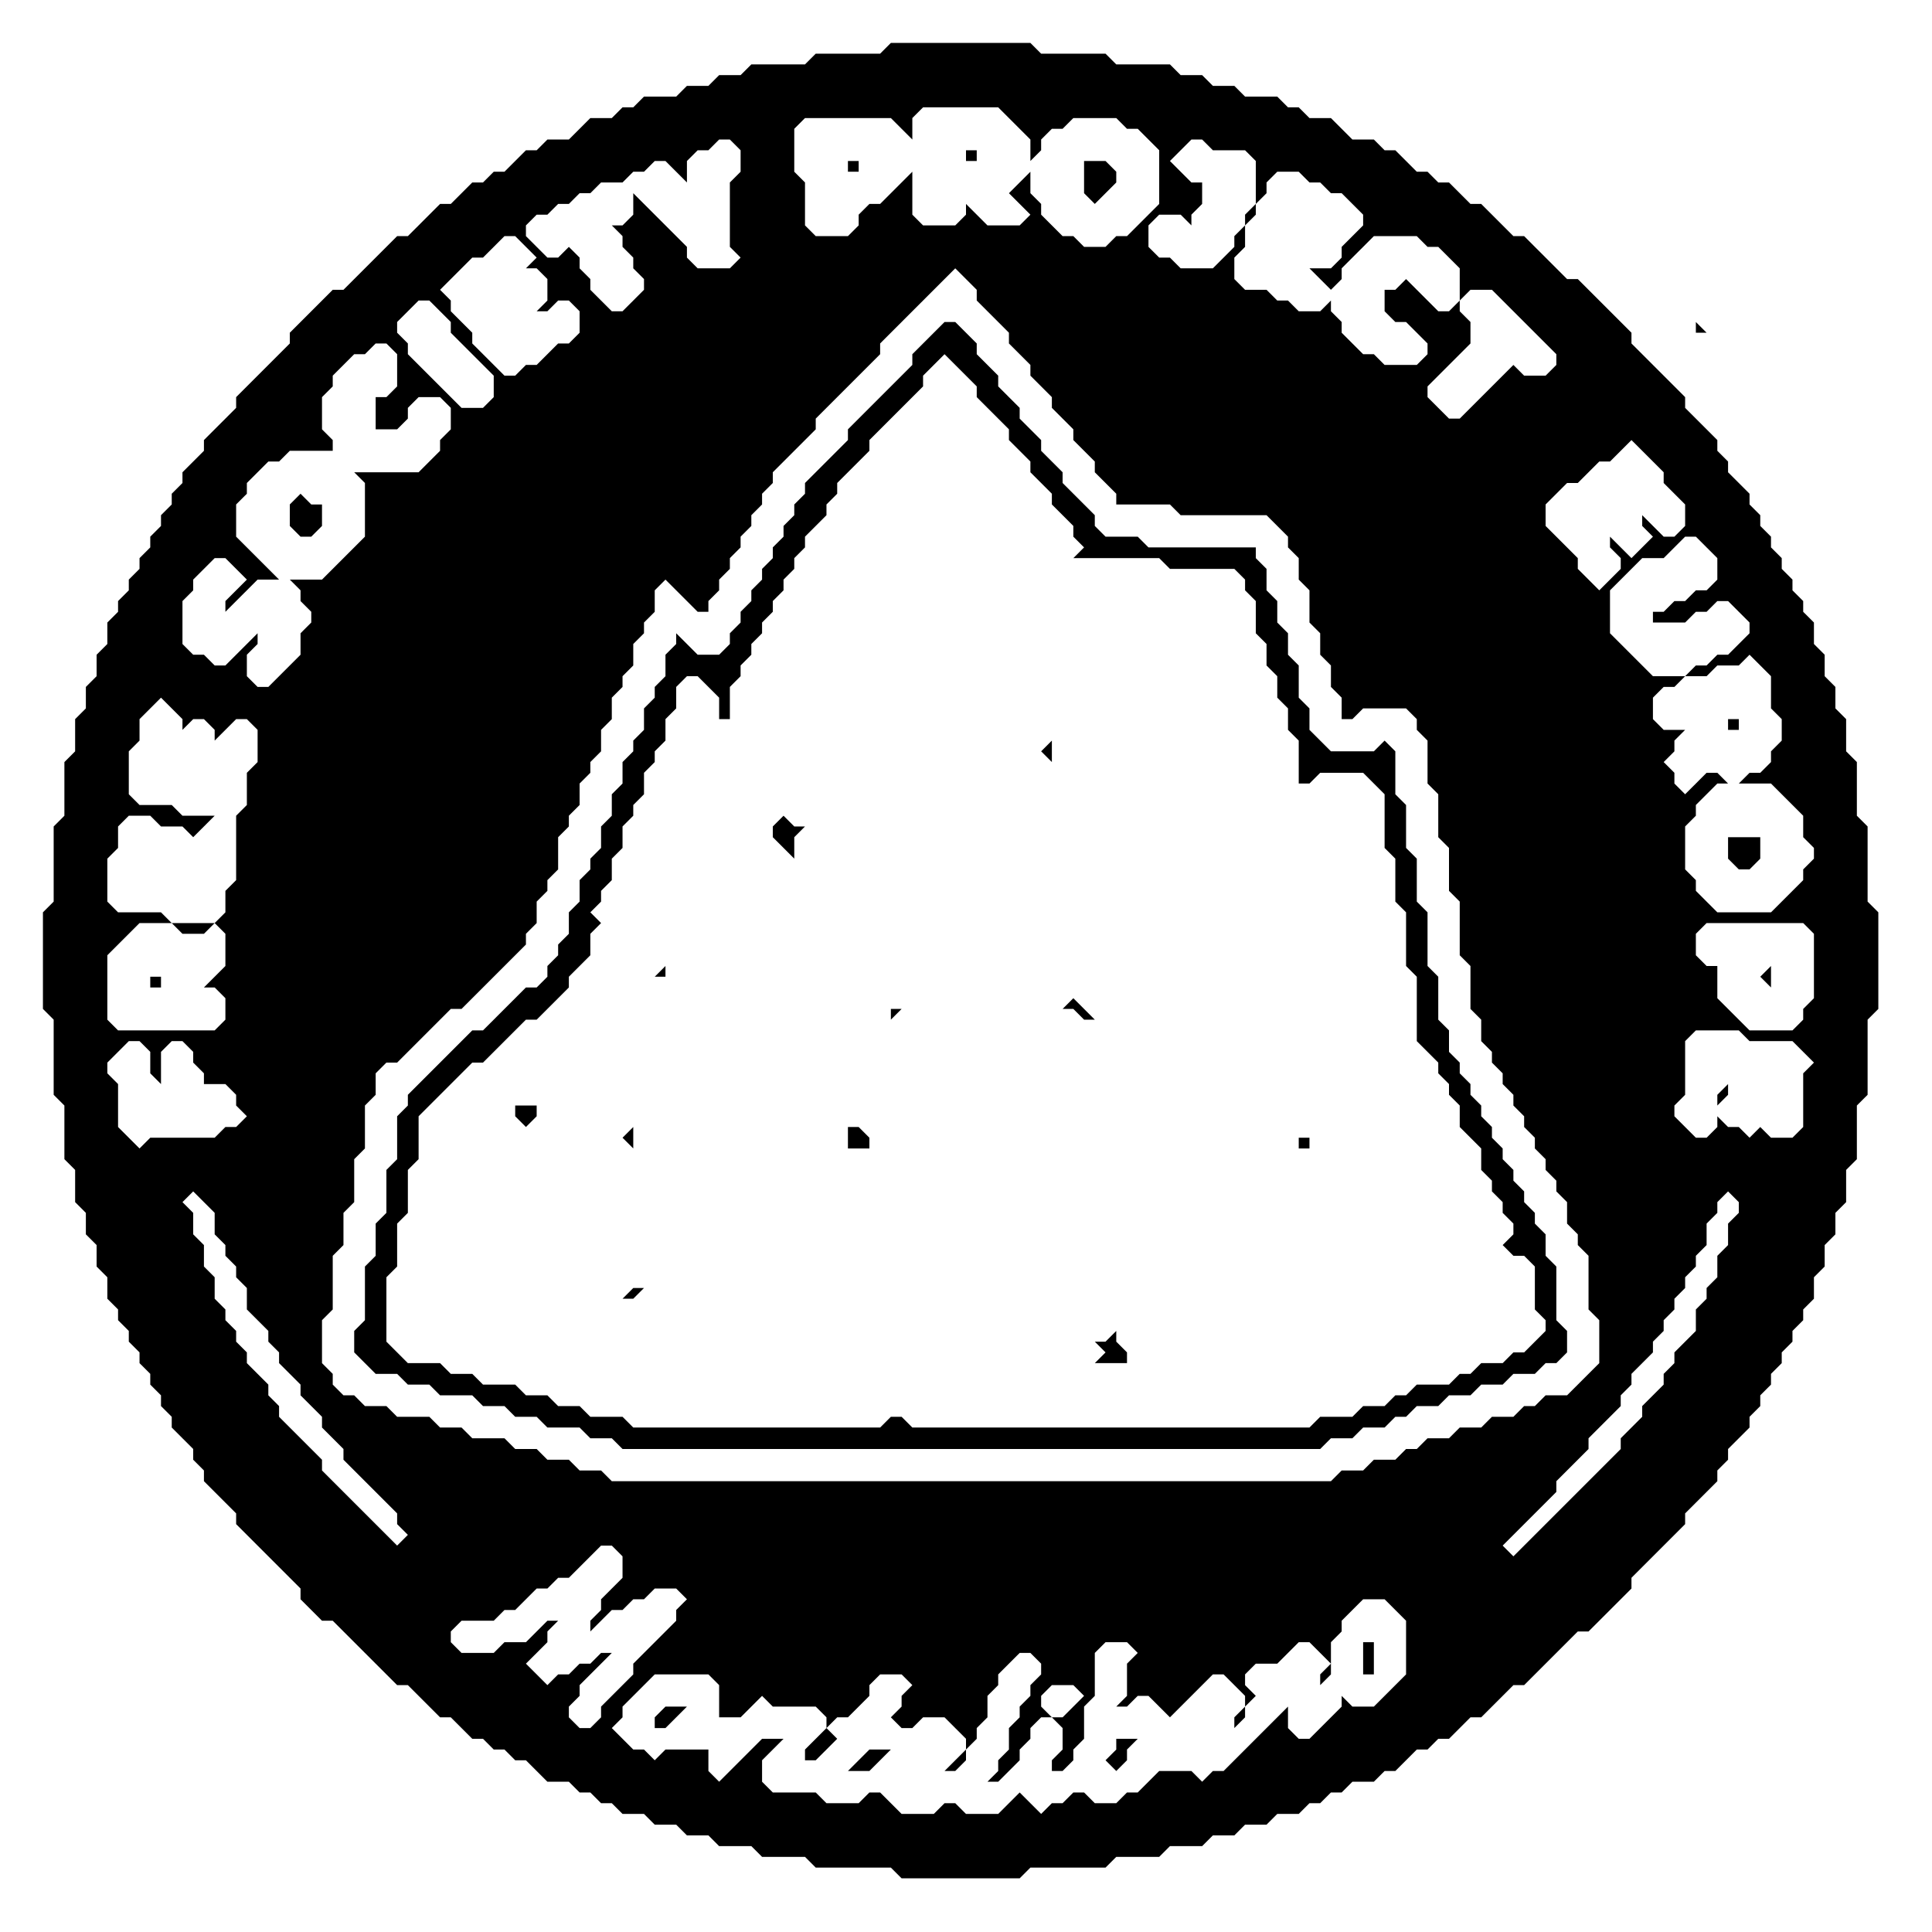 <svg xmlns="http://www.w3.org/2000/svg" viewBox="0 0 180 180">
<rect width="100%" height="100%" fill="white"/>
<path d="M74.0,0.0 L74.0,0.0 L74.0,0.0 Z M105.0,0.0 L105.0,0.0 L105.0,0.0 Z M179.0,75.0 L179.0,75.0 L179.0,75.0 Z M0.0,75.0 L0.0,75.0 L0.0,75.0 Z M179.0,104.0 L179.0,104.0 L179.0,104.0 Z M0.0,104.0 L0.0,104.0 L0.0,104.0 Z M75.0,179.0 L75.0,179.0 L74.0,179.0 L74.0,179.0 Z M105.0,179.0 L105.0,179.0 L105.0,179.0 Z M70.0,1.0 L70.0,1.0 L70.0,1.0 L71.0,1.0 L71.0,1.0 L71.0,1.0 L70.0,1.0 Z M108.0,1.0 L108.0,1.0 L108.0,1.0 L109.0,1.0 L109.0,1.0 L109.0,1.0 L108.0,1.0 Z M64.0,2.0 L64.0,2.0 L64.0,2.0 L65.0,2.0 L65.0,2.0 L65.0,2.0 L64.0,2.0 Z M67.0,2.0 L67.0,2.0 L67.0,2.0 L67.0,2.0 L67.0,2.0 Z M112.0,2.0 L112.0,2.0 L112.0,2.0 L112.0,2.0 L112.0,2.0 Z M114.0,2.0 L114.0,2.0 L114.0,2.0 L115.0,2.0 L115.0,2.0 L115.0,2.0 L114.0,2.0 Z M62.0,3.0 L62.0,3.0 L62.0,3.0 L62.0,3.0 L62.0,3.0 Z M117.0,3.0 L117.0,3.0 L117.0,3.0 L117.0,3.0 L117.0,3.0 Z M60.0,4.0 L60.0,4.0 L60.0,4.0 L60.0,4.0 L60.0,4.0 Z M83.0,4.0 L83.0,4.0 L82.0,5.0 L81.0,5.0 L80.0,5.0 L79.0,5.0 L78.0,5.0 L77.0,5.0 L76.0,5.0 L76.0,5.0 L75.0,6.0 L74.0,6.0 L73.0,6.0 L72.0,6.0 L71.0,6.0 L70.0,6.0 L70.0,6.0 L69.0,7.0 L68.0,7.0 L67.0,7.0 L67.0,7.0 L66.0,8.0 L65.0,8.0 L64.0,8.0 L64.0,8.0 L63.0,9.0 L62.0,9.0 L61.0,9.0 L60.0,9.0 L60.0,9.0 L59.0,10.0 L58.0,10.0 L58.0,10.0 L57.0,11.0 L56.0,11.0 L55.0,11.0 L55.0,11.0 L54.0,12.0 L54.0,12.0 L53.0,13.0 L52.0,13.0 L51.0,13.0 L51.0,13.0 L50.0,14.0 L49.0,14.0 L49.0,14.0 L48.0,15.0 L48.0,15.0 L47.0,16.0 L46.0,16.0 L46.0,16.0 L45.0,17.0 L44.0,17.0 L44.0,17.0 L43.0,18.0 L43.0,18.0 L42.0,19.0 L41.0,19.0 L41.0,19.0 L40.0,20.0 L40.0,20.0 L39.0,21.0 L39.0,21.0 L38.0,22.0 L37.0,22.0 L37.0,22.0 L36.0,23.0 L36.0,23.0 L35.0,24.0 L35.0,24.0 L34.0,25.0 L34.0,25.0 L33.0,26.0 L33.0,26.0 L32.0,27.0 L31.0,27.0 L31.0,27.0 L30.0,28.0 L30.0,28.0 L29.0,29.0 L29.0,29.0 L28.0,30.0 L28.0,30.0 L27.0,31.0 L27.0,31.0 L27.0,32.0 L26.0,33.0 L26.0,33.0 L25.0,34.0 L25.0,34.0 L24.0,35.0 L24.0,35.0 L23.0,36.0 L23.0,36.0 L22.0,37.0 L22.0,37.0 L22.0,38.0 L21.0,39.0 L21.0,39.0 L20.0,40.0 L20.0,40.0 L19.0,41.0 L19.0,41.0 L19.0,42.0 L18.0,43.0 L18.0,43.0 L17.0,44.0 L17.0,44.0 L17.0,45.0 L16.0,46.0 L16.0,46.0 L16.0,47.0 L15.0,48.0 L15.0,48.0 L15.0,49.0 L14.0,50.0 L14.0,50.0 L14.0,51.0 L13.0,52.0 L13.0,52.0 L13.0,53.0 L12.0,54.0 L12.0,54.0 L12.0,55.0 L11.0,56.0 L11.0,56.0 L11.0,57.0 L10.0,58.0 L10.0,58.0 L10.0,59.0 L10.0,60.0 L9.0,61.0 L9.0,61.0 L9.0,62.0 L9.0,63.0 L8.0,64.0 L8.0,64.0 L8.0,65.0 L8.0,66.0 L7.0,67.0 L7.0,67.0 L7.0,68.0 L7.0,69.0 L7.0,70.0 L6.0,71.0 L6.0,71.0 L6.0,72.0 L6.0,73.0 L6.0,74.0 L6.0,75.0 L6.0,76.0 L5.0,77.0 L5.0,77.0 L5.0,78.0 L5.0,79.0 L5.0,80.0 L5.0,81.0 L5.0,82.0 L5.0,83.0 L5.0,84.0 L4.0,85.0 L4.0,85.0 L4.0,86.0 L4.0,87.0 L4.0,88.0 L4.0,89.0 L4.0,90.0 L4.0,91.0 L4.0,92.0 L4.0,93.0 L4.0,94.0 L4.0,94.0 L5.0,95.0 L5.0,96.0 L5.0,97.0 L5.0,98.0 L5.0,99.0 L5.0,100.0 L5.0,101.0 L5.0,102.0 L5.0,102.0 L6.0,103.0 L6.0,104.0 L6.0,105.0 L6.0,106.0 L6.0,107.0 L6.0,108.0 L6.0,108.0 L7.0,109.0 L7.0,110.0 L7.0,111.0 L7.0,112.0 L7.0,112.0 L8.0,113.0 L8.0,114.0 L8.0,115.0 L8.0,115.0 L9.0,116.0 L9.0,117.0 L9.0,118.0 L9.0,118.0 L10.0,119.0 L10.0,120.0 L10.0,121.0 L10.0,121.0 L11.0,122.0 L11.0,123.0 L11.0,123.0 L12.0,124.0 L12.0,125.0 L12.0,125.0 L13.0,126.0 L13.0,127.0 L13.0,127.0 L14.0,128.0 L14.0,129.0 L14.0,129.0 L15.0,130.0 L15.0,131.0 L15.0,131.0 L16.0,132.0 L16.0,133.0 L16.0,133.0 L17.0,134.0 L17.0,134.0 L18.0,135.0 L18.0,136.0 L18.0,136.0 L19.0,137.0 L19.0,138.0 L19.0,138.0 L20.0,139.0 L20.0,139.0 L21.0,140.0 L21.0,140.0 L22.0,141.0 L22.0,142.0 L22.0,142.0 L23.0,143.0 L23.0,143.0 L24.0,144.0 L24.0,144.0 L25.0,145.0 L25.0,145.0 L26.0,146.0 L26.0,146.0 L27.0,147.0 L27.0,147.0 L28.0,148.0 L28.0,149.0 L28.0,149.0 L29.0,150.0 L29.0,150.0 L30.0,151.0 L30.0,151.0 L31.0,151.0 L32.0,152.0 L32.0,152.0 L33.0,153.0 L33.0,153.0 L34.0,154.0 L34.0,154.0 L35.0,155.0 L35.0,155.0 L36.0,156.0 L36.0,156.0 L37.0,157.0 L37.0,157.0 L38.0,157.0 L39.0,158.0 L39.0,158.0 L40.0,159.0 L40.0,159.0 L41.0,160.0 L41.0,160.0 L42.0,160.0 L43.0,161.0 L43.0,161.0 L44.0,162.0 L44.0,162.0 L45.0,162.0 L46.0,163.0 L46.0,163.0 L47.0,163.0 L48.0,164.0 L48.0,164.0 L49.0,164.0 L50.0,165.0 L50.0,165.0 L51.0,166.0 L51.0,166.0 L52.0,166.0 L53.0,166.0 L54.0,167.0 L54.0,167.0 L55.0,167.0 L56.0,168.0 L56.0,168.0 L57.0,168.0 L58.0,169.0 L58.0,169.0 L59.0,169.0 L60.0,169.0 L61.0,170.0 L61.0,170.0 L62.0,170.0 L63.0,170.0 L64.0,171.0 L64.0,171.0 L65.0,171.0 L66.0,171.0 L67.0,172.0 L67.0,172.0 L68.0,172.0 L69.0,172.0 L70.0,172.0 L71.0,173.0 L71.0,173.0 L72.0,173.0 L73.0,173.0 L74.0,173.0 L75.0,173.0 L76.0,174.0 L76.0,174.0 L77.0,174.0 L78.0,174.0 L79.0,174.0 L80.0,174.0 L81.0,174.0 L82.0,174.0 L83.0,174.0 L84.0,175.0 L84.0,175.0 L85.0,175.0 L86.0,175.0 L87.0,175.0 L88.0,175.0 L89.0,175.0 L90.0,175.0 L91.0,175.0 L92.0,175.0 L93.0,175.0 L94.0,175.0 L95.0,175.0 L95.0,175.0 L96.0,174.0 L97.0,174.0 L98.0,174.0 L99.0,174.0 L100.0,174.0 L101.0,174.0 L102.0,174.0 L103.0,174.0 L103.0,174.0 L104.0,173.0 L105.0,173.0 L106.0,173.0 L107.0,173.0 L108.0,173.0 L108.0,173.0 L109.0,172.0 L110.0,172.0 L111.0,172.0 L112.0,172.0 L112.0,172.0 L113.0,171.0 L114.0,171.0 L115.0,171.0 L115.0,171.0 L116.0,170.0 L117.0,170.0 L118.0,170.0 L118.0,170.0 L119.0,169.0 L120.0,169.0 L121.0,169.0 L121.0,169.0 L122.0,168.0 L123.0,168.0 L123.0,168.0 L124.0,167.0 L125.0,167.0 L125.0,167.0 L126.0,166.0 L127.0,166.0 L128.0,166.0 L128.0,166.0 L129.0,165.0 L130.0,165.0 L130.0,165.0 L131.0,164.0 L131.0,164.0 L132.0,163.0 L133.0,163.0 L133.0,163.0 L134.0,162.0 L135.0,162.0 L135.0,162.0 L136.0,161.0 L136.0,161.0 L137.0,160.0 L138.0,160.0 L138.0,160.0 L139.0,159.0 L139.0,159.0 L140.0,158.0 L140.0,158.0 L141.0,157.0 L142.0,157.0 L142.0,157.0 L143.0,156.0 L143.0,156.0 L144.0,155.0 L144.0,155.0 L145.0,154.0 L145.0,154.0 L146.0,153.0 L146.0,153.0 L147.0,152.0 L148.0,152.0 L148.0,152.0 L149.0,151.0 L149.0,151.0 L150.0,150.0 L150.0,150.0 L151.0,149.0 L151.0,149.0 L152.0,148.0 L152.0,148.0 L152.0,147.0 L153.0,146.0 L153.0,146.0 L154.0,145.0 L154.0,145.0 L155.0,144.0 L155.0,144.0 L156.0,143.0 L156.0,143.0 L157.0,142.0 L157.0,142.0 L157.0,141.0 L158.0,140.0 L158.0,140.0 L159.0,139.0 L159.0,139.0 L160.0,138.0 L160.0,138.0 L160.0,137.0 L161.0,136.0 L161.0,136.0 L161.0,135.0 L162.0,134.0 L162.0,134.0 L163.0,133.0 L163.0,133.0 L163.0,132.0 L164.0,131.0 L164.0,131.0 L164.0,130.0 L165.0,129.0 L165.0,129.0 L165.0,128.0 L166.0,127.0 L166.0,127.0 L166.0,126.0 L167.0,125.0 L167.0,125.0 L167.0,124.0 L168.0,123.0 L168.0,123.0 L168.0,122.0 L169.0,121.0 L169.0,121.0 L169.0,120.0 L169.0,119.0 L170.0,118.0 L170.0,118.0 L170.0,117.0 L170.0,116.0 L171.0,115.0 L171.0,115.0 L171.0,114.0 L171.0,113.0 L172.0,112.0 L172.0,112.0 L172.0,111.0 L172.0,110.0 L172.0,109.0 L173.0,108.0 L173.0,108.0 L173.0,107.0 L173.0,106.0 L173.0,105.0 L173.0,104.0 L173.0,103.0 L174.0,102.0 L174.0,102.0 L174.0,101.0 L174.0,100.0 L174.0,99.0 L174.0,98.0 L174.0,97.0 L174.0,96.0 L174.0,95.0 L175.0,94.0 L175.0,94.0 L175.0,93.0 L175.0,92.0 L175.0,91.0 L175.0,90.0 L175.0,89.0 L175.0,88.0 L175.0,87.0 L175.0,86.0 L175.0,85.0 L175.0,85.0 L174.0,84.0 L174.0,83.0 L174.0,82.0 L174.0,81.0 L174.0,80.0 L174.0,79.0 L174.0,78.0 L174.0,77.0 L174.0,77.0 L173.0,76.0 L173.0,75.0 L173.0,74.0 L173.0,73.0 L173.0,72.0 L173.0,71.0 L173.0,71.0 L172.0,70.0 L172.0,69.0 L172.0,68.0 L172.0,67.0 L172.0,67.0 L171.0,66.0 L171.0,65.0 L171.0,64.0 L171.0,64.0 L170.0,63.0 L170.0,62.0 L170.0,61.0 L170.0,61.0 L169.0,60.0 L169.0,59.0 L169.0,58.0 L169.0,58.0 L168.0,57.0 L168.0,56.0 L168.0,56.0 L167.0,55.0 L167.0,54.0 L167.0,54.0 L166.0,53.0 L166.0,52.0 L166.0,52.0 L165.0,51.0 L165.0,50.0 L165.0,50.0 L164.0,49.0 L164.0,48.0 L164.0,48.0 L163.0,47.0 L163.0,46.0 L163.0,46.0 L162.0,45.0 L162.0,45.0 L161.0,44.0 L161.0,43.0 L161.0,43.0 L160.0,42.0 L160.0,41.0 L160.0,41.0 L159.0,40.0 L159.0,40.0 L158.0,39.0 L158.0,39.0 L157.0,38.0 L157.0,37.0 L157.0,37.0 L156.0,36.0 L156.0,36.0 L155.0,35.0 L155.0,35.0 L154.0,34.0 L154.0,34.0 L153.0,33.0 L153.0,33.0 L152.0,32.0 L152.0,31.0 L152.0,31.0 L151.0,30.0 L151.0,30.0 L150.0,29.0 L150.0,29.0 L149.0,28.0 L149.0,28.0 L148.0,27.0 L148.0,27.0 L147.0,26.0 L147.0,26.0 L146.0,26.0 L145.0,25.0 L145.0,25.0 L144.0,24.0 L144.0,24.0 L143.0,23.0 L143.0,23.0 L142.0,22.0 L142.0,22.0 L141.0,22.0 L140.0,21.0 L140.0,21.0 L139.0,20.0 L139.0,20.0 L138.0,19.0 L138.0,19.0 L137.0,19.0 L136.0,18.0 L136.0,18.0 L135.0,17.0 L135.0,17.0 L134.0,17.0 L133.0,16.0 L133.0,16.0 L132.0,16.0 L131.0,15.0 L131.0,15.0 L130.0,14.0 L130.0,14.0 L129.0,14.0 L128.0,13.0 L128.0,13.0 L127.0,13.0 L126.0,13.0 L125.0,12.0 L125.0,12.0 L124.0,11.0 L124.0,11.0 L123.0,11.0 L122.0,11.0 L121.0,10.0 L121.0,10.0 L120.0,10.0 L119.0,9.0 L119.0,9.0 L118.0,9.0 L117.0,9.0 L116.0,9.0 L115.0,8.0 L115.0,8.0 L114.0,8.0 L113.0,8.0 L112.0,7.0 L112.0,7.0 L111.0,7.0 L110.0,7.0 L109.0,6.0 L109.0,6.0 L108.0,6.0 L107.0,6.0 L106.0,6.0 L105.0,6.0 L104.0,6.0 L103.0,5.0 L103.0,5.0 L102.0,5.0 L101.0,5.0 L100.0,5.0 L99.0,5.0 L98.0,5.0 L97.0,5.0 L96.0,4.0 L96.0,4.0 L95.0,4.0 L94.0,4.0 L93.0,4.0 L92.0,4.0 L91.0,4.0 L90.0,4.0 L89.0,4.0 L88.0,4.0 L87.0,4.0 L86.0,4.0 L85.0,4.0 L84.0,4.0 L83.0,4.0 Z M119.0,4.0 L119.0,4.0 L119.0,4.0 L119.0,4.0 L119.0,4.0 Z M57.0,5.0 L57.0,5.0 L57.0,5.0 L57.0,5.0 L57.0,5.0 Z M55.0,6.0 L55.0,6.0 L55.0,6.0 L55.0,6.0 L55.0,6.0 Z M124.0,6.0 L124.0,6.0 L124.0,6.0 L124.0,6.0 L124.0,6.0 Z M51.0,7.0 L51.0,7.0 L51.0,7.0 L51.0,7.0 L51.0,7.0 Z M128.0,7.0 L128.0,7.0 L128.0,7.0 L128.0,7.0 L128.0,7.0 Z M50.0,8.0 L50.0,8.0 L50.0,8.0 L50.0,8.0 L50.0,8.0 Z M129.0,8.0 L129.0,8.0 L129.0,8.0 L129.0,8.0 L129.0,8.0 Z M48.0,9.0 L48.0,9.0 L48.0,9.0 L48.0,9.0 L48.0,9.0 Z M46.0,10.0 L46.0,10.0 L46.0,10.0 L46.0,10.0 L46.0,10.0 Z M133.0,10.0 L133.0,10.0 L133.0,10.0 L133.0,10.0 L133.0,10.0 Z M86.0,10.0 L87.0,10.0 L88.0,10.0 L89.0,10.0 L90.0,10.0 L91.0,10.0 L92.0,10.0 L93.0,10.0 L94.0,11.0 L94.0,11.0 L95.0,12.0 L95.0,12.0 L96.0,13.0 L96.0,14.0 L96.0,15.0 L96.0,16.0 L95.0,17.0 L95.0,17.0 L94.0,18.0 L94.0,18.0 L94.0,18.0 L95.0,19.0 L95.0,19.0 L96.0,20.0 L95.0,21.0 L94.0,21.0 L93.0,21.0 L92.0,21.0 L91.0,20.0 L91.0,20.0 L90.0,19.0 L90.0,19.0 L90.0,19.0 L90.0,20.0 L89.0,21.0 L88.0,21.0 L87.0,21.0 L86.0,21.0 L85.0,20.0 L85.0,19.0 L85.0,18.0 L85.0,17.0 L85.0,16.0 L85.0,15.0 L85.0,14.0 L85.0,13.0 L85.0,12.0 L85.0,11.0 L86.0,10.0 Z M75.0,11.0 L76.0,11.0 L77.0,11.0 L78.0,11.0 L79.0,11.0 L80.0,11.0 L81.0,11.0 L82.0,11.0 L83.0,11.0 L84.0,12.0 L84.0,12.0 L85.0,13.0 L85.0,14.0 L85.0,15.0 L85.0,16.0 L84.0,17.0 L84.0,17.0 L83.0,18.0 L83.0,18.0 L82.0,19.0 L81.0,19.0 L81.0,19.0 L80.0,20.0 L80.0,20.0 L80.0,21.0 L79.0,22.0 L78.0,22.0 L77.0,22.0 L76.0,22.0 L75.0,21.0 L75.0,20.0 L75.0,19.0 L75.0,18.0 L75.0,17.0 L75.0,17.0 L74.0,16.0 L74.0,15.0 L74.0,14.0 L74.0,13.0 L74.0,12.0 L75.0,11.0 Z M100.0,11.0 L101.0,11.0 L102.0,11.0 L103.0,11.0 L104.0,11.0 L105.0,12.0 L105.0,12.0 L106.0,12.0 L107.0,13.0 L107.0,13.0 L108.0,14.0 L108.0,15.0 L108.0,16.0 L108.0,17.0 L108.0,18.0 L108.0,19.0 L107.0,20.0 L107.0,20.0 L106.0,21.0 L106.0,21.0 L105.0,22.0 L104.0,22.0 L104.0,22.0 L103.0,23.0 L102.0,23.0 L101.0,23.0 L100.0,22.0 L100.0,22.0 L99.0,22.0 L98.0,21.0 L98.0,21.0 L97.0,20.0 L97.0,19.0 L97.0,19.0 L96.0,18.0 L96.0,17.0 L96.0,16.0 L96.0,15.0 L97.0,14.0 L97.0,14.0 L97.0,13.0 L98.0,12.0 L99.0,12.0 L99.0,12.0 L100.0,11.0 Z M41.0,13.0 L41.0,13.0 L41.0,13.0 L41.0,13.0 L41.0,13.0 Z M138.0,13.0 L138.0,13.0 L138.0,13.0 L138.0,13.0 L138.0,13.0 Z M39.0,14.0 L39.0,14.0 L39.0,14.0 L40.0,14.0 L40.0,14.0 L40.0,14.0 L39.0,14.0 Z M67.0,13.0 L68.0,13.0 L69.0,14.0 L69.0,15.0 L69.0,16.0 L68.0,17.0 L68.0,17.0 L68.0,18.0 L68.0,19.0 L68.0,20.0 L68.0,21.0 L68.0,22.0 L68.0,23.0 L68.0,23.0 L69.0,24.0 L68.0,25.0 L67.0,25.0 L66.0,25.0 L65.0,25.0 L64.0,24.0 L64.0,23.0 L64.0,23.0 L63.0,22.0 L63.0,22.0 L62.0,21.0 L62.0,21.0 L61.0,20.0 L61.0,20.0 L60.0,19.0 L60.0,19.0 L59.0,18.0 L59.0,18.0 L59.0,18.0 L59.0,19.0 L59.0,20.0 L58.0,21.0 L57.0,21.0 L57.0,21.0 L57.0,21.0 L58.0,22.0 L58.0,23.0 L58.0,23.0 L59.0,24.0 L59.0,25.0 L59.0,25.0 L60.0,26.0 L60.0,27.0 L59.0,28.0 L59.0,28.0 L58.0,29.0 L57.0,29.0 L56.0,28.0 L56.0,28.0 L55.0,27.0 L55.0,26.0 L55.0,26.0 L54.0,25.0 L54.0,24.0 L54.0,24.0 L53.0,23.0 L53.0,23.0 L53.0,23.0 L52.0,24.0 L51.0,24.0 L50.0,23.0 L50.0,23.0 L49.0,22.0 L49.0,21.0 L50.0,20.0 L51.0,20.0 L51.0,20.0 L52.0,19.0 L53.0,19.0 L53.0,19.0 L54.0,18.0 L55.0,18.0 L55.0,18.0 L56.0,17.0 L57.0,17.0 L58.0,17.0 L58.0,17.0 L59.0,16.0 L60.0,16.0 L60.0,16.0 L61.0,15.0 L62.0,15.0 L63.0,16.0 L63.0,16.0 L64.0,17.0 L64.0,17.0 L64.0,17.0 L64.0,16.0 L64.0,15.0 L65.0,14.0 L66.0,14.0 L66.0,14.0 L67.0,13.0 Z M90.0,14.0 L90.0,14.0 L90.0,15.0 L90.0,15.0 L91.0,15.0 L91.0,15.0 L91.0,14.0 L91.0,14.0 L90.0,14.0 Z M111.0,13.0 L112.0,13.0 L113.0,14.0 L113.0,14.0 L114.0,14.0 L115.0,14.0 L116.0,14.0 L117.0,15.0 L117.0,16.0 L117.0,17.0 L117.0,18.0 L117.0,19.0 L116.0,20.0 L116.0,20.0 L116.0,21.0 L115.0,22.0 L115.0,22.0 L115.0,23.0 L114.0,24.0 L114.0,24.0 L113.0,25.0 L112.0,25.0 L111.0,25.0 L110.0,25.0 L109.0,24.0 L109.0,24.0 L108.0,24.0 L107.0,23.0 L107.0,22.0 L107.0,21.0 L108.0,20.0 L109.0,20.0 L110.0,20.0 L111.0,21.0 L111.0,21.0 L111.0,21.0 L111.0,20.0 L112.0,19.0 L112.0,19.0 L112.0,18.0 L112.0,17.0 L112.0,17.0 L111.0,17.0 L110.0,16.0 L110.0,16.0 L109.0,15.0 L110.0,14.0 L110.0,14.0 L111.0,13.0 Z M139.0,14.0 L139.0,14.0 L139.0,14.0 L140.0,14.0 L140.0,14.0 L140.0,14.0 L139.0,14.0 Z M38.0,15.0 L38.0,15.0 L38.0,15.0 L38.0,15.0 L38.0,15.0 Z M79.0,15.0 L79.0,15.0 L79.0,16.0 L79.0,16.0 L80.0,16.0 L80.0,16.0 L80.0,15.0 L80.0,15.0 L79.0,15.0 Z M101.0,15.0 L101.0,15.0 L101.0,16.0 L101.0,17.0 L101.0,18.0 L101.0,18.0 L102.0,19.0 L102.0,19.0 L102.0,19.0 L103.0,18.0 L103.0,18.0 L104.0,17.0 L104.0,17.0 L104.0,16.0 L104.0,16.0 L103.0,15.0 L103.0,15.0 L102.0,15.0 L101.0,15.0 Z M141.0,15.0 L141.0,15.0 L141.0,15.0 L141.0,15.0 L141.0,15.0 Z M37.0,16.0 L37.0,16.0 L37.0,16.0 L37.0,16.0 L37.0,16.0 Z M142.0,16.0 L142.0,16.0 L142.0,16.0 L142.0,16.0 L142.0,16.0 Z M35.0,17.0 L35.0,17.0 L35.0,17.0 L35.0,17.0 L35.0,17.0 Z M119.0,16.0 L120.0,16.0 L121.0,16.0 L122.0,17.0 L122.0,17.0 L123.0,17.0 L124.0,18.0 L124.0,18.0 L125.0,18.0 L126.0,19.0 L126.0,19.0 L127.0,20.0 L127.0,21.0 L126.0,22.0 L126.0,22.0 L125.0,23.0 L125.0,23.0 L125.0,24.0 L124.0,25.0 L123.0,25.0 L122.0,25.0 L121.0,25.0 L121.0,25.0 L121.0,25.0 L122.0,25.0 L123.0,26.0 L123.0,26.0 L124.0,27.0 L124.0,28.0 L123.0,29.0 L122.0,29.0 L121.0,29.0 L120.0,28.0 L120.0,28.0 L119.0,28.0 L118.0,27.0 L118.0,27.0 L117.0,27.0 L116.0,27.0 L115.0,26.0 L115.0,25.0 L115.0,24.0 L116.0,23.0 L116.0,23.0 L116.0,22.0 L116.0,21.0 L117.0,20.0 L117.0,20.0 L117.0,19.0 L118.0,18.0 L118.0,18.0 L118.0,17.0 L119.0,16.0 Z M34.0,18.0 L34.0,18.0 L34.0,18.0 L34.0,18.0 L34.0,18.0 Z M145.0,18.0 L145.0,18.0 L145.0,18.0 L145.0,18.0 L145.0,18.0 Z M33.0,19.0 L33.0,19.0 L33.0,19.0 L33.0,19.0 L33.0,19.0 Z M146.0,19.0 L146.0,19.0 L146.0,19.0 L146.0,19.0 L146.0,19.0 Z M148.0,20.0 L148.0,20.0 L148.0,20.0 L148.0,20.0 L148.0,20.0 Z M30.0,21.0 L30.0,21.0 L30.0,21.0 L30.0,21.0 L30.0,21.0 Z M122.0,21.0 L122.0,21.0 L122.0,21.0 L122.0,21.0 L122.0,21.0 Z M149.0,21.0 L149.0,21.0 L149.0,21.0 L149.0,21.0 L149.0,21.0 Z M124.0,22.0 L124.0,22.0 L124.0,22.0 L124.0,22.0 L124.0,22.0 Z M47.0,22.0 L48.0,22.0 L49.0,23.0 L49.0,23.0 L50.0,24.0 L49.0,25.0 L49.0,25.0 L49.0,25.0 L50.0,25.0 L51.0,26.0 L51.0,27.0 L51.0,28.0 L50.0,29.0 L50.0,29.0 L50.0,29.0 L51.0,29.0 L51.0,29.0 L52.0,28.0 L53.0,28.0 L54.0,29.0 L54.0,30.0 L54.0,31.0 L53.0,32.0 L52.0,32.0 L52.0,32.0 L51.0,33.0 L51.0,33.0 L50.0,34.0 L49.0,34.0 L49.0,34.0 L48.0,35.0 L47.0,35.0 L46.0,34.0 L46.0,34.0 L45.0,33.0 L45.0,33.0 L44.0,32.0 L44.0,31.0 L44.0,31.0 L43.0,30.0 L43.0,30.0 L42.0,29.0 L42.0,28.0 L42.0,28.0 L41.0,27.0 L42.0,26.0 L42.0,26.0 L43.0,25.0 L43.0,25.0 L44.0,24.0 L45.0,24.0 L45.0,24.0 L46.0,23.0 L46.0,23.0 L47.0,22.0 Z M128.0,22.0 L129.0,22.0 L130.0,22.0 L131.0,22.0 L132.0,22.0 L133.0,23.0 L133.0,23.0 L134.0,23.0 L135.0,24.0 L135.0,24.0 L136.0,25.0 L136.0,26.0 L136.0,27.0 L136.0,28.0 L135.0,29.0 L134.0,29.0 L133.0,28.0 L133.0,28.0 L132.0,27.0 L132.0,27.0 L131.0,26.0 L131.0,26.0 L131.0,26.0 L130.0,27.0 L129.0,27.0 L129.0,27.0 L129.0,28.0 L129.0,29.0 L129.0,29.0 L130.0,30.0 L130.0,30.0 L131.0,30.0 L132.0,31.0 L132.0,31.0 L133.0,32.0 L133.0,33.0 L132.0,34.0 L131.0,34.0 L130.0,34.0 L129.0,34.0 L128.0,33.0 L128.0,33.0 L127.0,33.0 L126.0,32.0 L126.0,32.0 L125.0,31.0 L125.0,30.0 L125.0,30.0 L124.0,29.0 L124.0,28.0 L124.0,27.0 L125.0,26.0 L125.0,26.0 L125.0,25.0 L126.0,24.0 L126.0,24.0 L127.0,23.0 L127.0,23.0 L128.0,22.0 Z M151.0,23.0 L151.0,23.0 L151.0,23.0 L151.0,23.0 L151.0,23.0 Z M27.0,24.0 L27.0,24.0 L27.0,24.0 L27.0,24.0 L27.0,24.0 Z M120.0,24.0 L120.0,24.0 L120.0,24.0 L120.0,24.0 L120.0,24.0 Z M152.0,24.0 L152.0,24.0 L152.0,24.0 L152.0,24.0 L152.0,24.0 Z M26.0,25.0 L26.0,25.0 L26.0,25.0 L26.0,25.0 L26.0,25.0 Z M153.0,25.0 L153.0,25.0 L153.0,25.0 L153.0,25.0 L153.0,25.0 Z M25.0,26.0 L25.0,26.0 L25.0,26.0 L25.0,26.0 L25.0,26.0 Z M48.0,26.0 L48.0,26.0 L48.0,26.0 L48.0,26.0 L48.0,26.0 Z M89.0,25.0 L90.0,26.0 L90.0,26.0 L91.0,27.0 L91.0,28.0 L91.0,28.0 L92.0,29.0 L92.0,29.0 L93.0,30.0 L93.0,30.0 L94.0,31.0 L94.0,32.0 L94.0,32.0 L95.0,33.0 L95.0,33.0 L96.0,34.0 L96.0,35.0 L96.0,35.0 L97.0,36.0 L97.0,36.0 L98.0,37.0 L98.0,38.0 L98.0,38.0 L99.0,39.0 L99.0,39.0 L100.0,40.0 L100.0,41.0 L100.0,41.0 L101.0,42.0 L101.0,42.0 L102.0,43.0 L102.0,44.0 L102.0,44.0 L103.0,45.0 L103.0,45.0 L104.0,46.0 L104.0,47.0 L104.0,47.0 L105.0,47.0 L106.0,47.0 L107.0,47.0 L108.0,47.0 L109.0,47.0 L110.0,48.0 L110.0,48.0 L111.0,48.0 L112.0,48.0 L113.0,48.0 L114.0,48.0 L115.0,48.0 L116.0,48.0 L117.0,48.0 L118.0,48.0 L119.0,49.0 L119.0,49.0 L120.0,50.0 L120.0,51.0 L120.0,51.0 L121.0,52.0 L121.0,53.0 L121.0,54.0 L121.0,54.0 L122.0,55.0 L122.0,56.0 L122.0,57.0 L122.0,58.0 L122.0,58.0 L123.0,59.0 L123.0,60.0 L123.0,61.0 L123.0,61.0 L124.0,62.0 L124.0,63.0 L124.0,64.0 L124.0,64.0 L125.0,65.0 L125.0,66.0 L125.0,67.0 L125.0,67.0 L126.0,67.0 L126.0,67.0 L127.0,66.0 L128.0,66.0 L129.0,66.0 L130.0,66.0 L131.0,66.0 L132.0,67.0 L132.0,68.0 L132.0,68.0 L133.0,69.0 L133.0,70.0 L133.0,71.0 L133.0,72.0 L133.0,73.0 L133.0,73.0 L134.0,74.0 L134.0,75.0 L134.0,76.0 L134.0,77.0 L134.0,78.0 L134.0,78.0 L135.0,79.0 L135.0,80.0 L135.0,81.0 L135.0,82.0 L135.0,83.0 L135.0,83.0 L136.0,84.0 L136.0,85.0 L136.0,86.0 L136.0,87.0 L136.0,88.0 L136.0,89.0 L136.0,89.0 L137.0,90.0 L137.0,91.0 L137.0,92.0 L137.0,93.0 L137.0,94.0 L137.0,94.0 L138.0,95.0 L138.0,96.0 L138.0,97.0 L138.0,97.0 L139.0,98.0 L139.0,99.0 L139.0,99.0 L140.0,100.0 L140.0,101.0 L140.0,101.0 L141.0,102.0 L141.0,103.0 L141.0,103.0 L142.0,104.0 L142.0,105.0 L142.0,105.0 L143.0,106.0 L143.0,107.0 L143.0,107.0 L144.0,108.0 L144.0,109.0 L144.0,109.0 L145.0,110.0 L145.0,111.0 L145.0,111.0 L146.0,112.0 L146.0,113.0 L146.0,114.0 L146.0,114.0 L147.0,115.0 L147.0,116.0 L147.0,116.0 L148.0,117.0 L148.0,118.0 L148.0,119.0 L148.0,120.0 L148.0,121.0 L148.0,122.0 L148.0,122.0 L149.0,123.0 L149.0,124.0 L149.0,125.0 L149.0,126.0 L149.0,127.0 L148.0,128.0 L148.0,128.0 L147.0,129.0 L147.0,129.0 L146.0,130.0 L145.0,130.0 L144.0,130.0 L144.0,130.0 L143.0,131.0 L142.0,131.0 L142.0,131.0 L141.0,132.0 L140.0,132.0 L139.0,132.0 L139.0,132.0 L138.0,133.0 L137.0,133.0 L136.0,133.0 L136.0,133.0 L135.0,134.0 L134.0,134.0 L133.0,134.0 L133.0,134.0 L132.0,135.0 L131.0,135.0 L131.0,135.0 L130.0,136.0 L129.0,136.0 L128.0,136.0 L128.0,136.0 L127.0,137.0 L126.0,137.0 L125.0,137.0 L125.0,137.0 L124.0,138.0 L123.0,138.0 L122.0,138.0 L121.0,138.0 L120.0,138.0 L119.0,138.0 L118.0,138.0 L117.0,138.0 L116.0,138.0 L115.0,138.0 L114.0,138.0 L113.0,138.0 L112.0,138.0 L111.0,138.0 L110.0,138.0 L109.0,138.0 L108.0,138.0 L107.0,138.0 L106.0,138.0 L105.0,138.0 L104.0,138.0 L103.0,138.0 L102.0,138.0 L101.0,138.0 L100.0,138.0 L99.0,138.0 L98.0,138.0 L97.0,138.0 L96.0,138.0 L95.0,138.0 L94.0,138.0 L93.0,138.0 L92.0,138.0 L91.0,138.0 L90.0,138.0 L89.0,138.0 L88.0,138.0 L87.0,138.0 L86.0,138.0 L85.0,138.0 L84.0,138.0 L83.0,138.0 L82.0,138.0 L81.0,138.0 L80.0,138.0 L79.0,138.0 L78.0,138.0 L77.0,138.0 L76.0,138.0 L75.0,138.0 L74.0,138.0 L73.0,138.0 L72.0,138.0 L71.0,138.0 L70.0,138.0 L69.0,138.0 L68.0,138.0 L67.0,138.0 L66.0,138.0 L65.0,138.0 L64.0,138.0 L63.0,138.0 L62.0,138.0 L61.0,138.0 L60.0,138.0 L59.0,138.0 L58.0,138.0 L57.0,138.0 L56.0,137.0 L56.0,137.0 L55.0,137.0 L54.0,137.0 L53.0,136.0 L53.0,136.0 L52.0,136.0 L51.0,136.0 L50.0,135.0 L50.0,135.0 L49.0,135.0 L48.0,135.0 L47.0,134.0 L47.0,134.0 L46.0,134.0 L45.0,134.0 L44.0,134.0 L43.0,133.0 L43.0,133.0 L42.0,133.0 L41.0,133.0 L40.0,132.0 L40.0,132.0 L39.0,132.0 L38.0,132.0 L37.0,132.0 L36.0,131.0 L36.0,131.0 L35.0,131.0 L34.0,131.0 L33.0,130.0 L33.0,130.0 L32.0,130.0 L31.0,129.0 L31.0,128.0 L31.0,128.0 L30.0,127.0 L30.0,126.0 L30.0,125.0 L30.0,124.0 L30.0,123.0 L31.0,122.0 L31.0,122.0 L31.0,121.0 L31.0,120.0 L31.0,119.0 L31.0,118.0 L31.0,117.0 L32.0,116.0 L32.0,116.0 L32.0,115.0 L32.0,114.0 L32.0,113.0 L33.0,112.0 L33.0,112.0 L33.0,111.0 L33.0,110.0 L33.0,109.0 L33.0,108.0 L34.0,107.0 L34.0,107.0 L34.0,106.0 L34.0,105.0 L34.0,104.0 L34.0,103.0 L35.0,102.0 L35.0,102.0 L35.0,101.0 L35.0,100.0 L36.0,99.0 L37.0,99.0 L37.0,99.0 L38.0,98.0 L38.0,98.0 L39.0,97.0 L39.0,97.0 L40.0,96.0 L40.0,96.0 L41.0,95.0 L41.0,95.0 L42.0,94.0 L43.0,94.0 L43.0,94.0 L44.0,93.0 L44.0,93.0 L45.0,92.0 L45.0,92.0 L46.0,91.0 L46.0,91.0 L47.0,90.0 L47.0,90.0 L48.0,89.0 L48.0,89.0 L49.0,88.0 L49.0,88.0 L49.0,87.0 L50.0,86.0 L50.0,86.0 L50.0,85.0 L50.0,84.0 L51.0,83.0 L51.0,83.0 L51.0,82.0 L52.0,81.0 L52.0,81.0 L52.0,80.0 L52.0,79.0 L52.0,78.0 L53.0,77.0 L53.0,77.0 L53.0,76.0 L54.0,75.0 L54.0,75.0 L54.0,74.0 L54.0,73.0 L55.0,72.0 L55.0,72.0 L55.0,71.0 L56.0,70.0 L56.0,70.0 L56.0,69.0 L56.0,68.0 L57.0,67.0 L57.0,67.0 L57.0,66.0 L57.0,65.0 L58.0,64.0 L58.0,64.0 L58.0,63.0 L59.0,62.0 L59.0,62.0 L59.0,61.0 L59.0,60.0 L60.0,59.0 L60.0,59.0 L60.0,58.0 L61.0,57.0 L61.0,57.0 L61.0,56.0 L61.0,55.0 L62.0,54.0 L63.0,55.0 L63.0,55.0 L64.0,56.0 L64.0,56.0 L65.0,57.0 L65.0,57.0 L66.0,57.0 L66.0,57.0 L66.0,56.0 L67.0,55.0 L67.0,55.0 L67.0,54.0 L68.0,53.0 L68.0,53.0 L68.0,52.0 L69.0,51.0 L69.0,51.0 L69.0,50.0 L70.0,49.0 L70.0,49.0 L70.0,48.0 L71.0,47.0 L71.0,47.0 L71.0,46.0 L72.0,45.0 L72.0,45.0 L72.0,44.0 L73.0,43.0 L73.0,43.0 L74.0,42.0 L74.0,42.0 L75.0,41.0 L75.0,41.0 L76.0,40.0 L76.0,40.0 L76.0,39.0 L77.0,38.0 L77.0,38.0 L78.0,37.0 L78.0,37.0 L79.0,36.0 L79.0,36.0 L80.0,35.0 L80.0,35.0 L81.0,34.0 L81.0,34.0 L82.0,33.0 L82.0,33.0 L82.0,32.0 L83.0,31.0 L83.0,31.0 L84.0,30.0 L84.0,30.0 L85.0,29.0 L85.0,29.0 L86.0,28.0 L86.0,28.0 L87.0,27.0 L87.0,27.0 L88.0,26.0 L88.0,26.0 L89.0,25.0 Z M154.0,26.0 L154.0,26.0 L154.0,26.0 L154.0,26.0 L154.0,26.0 Z M24.0,27.0 L24.0,27.0 L24.0,27.0 L24.0,27.0 L24.0,27.0 Z M47.0,27.0 L47.0,27.0 L47.0,27.0 L47.0,27.0 L47.0,27.0 Z M155.0,27.0 L155.0,27.0 L155.0,27.0 L155.0,27.0 L155.0,27.0 Z M23.0,28.0 L23.0,28.0 L23.0,28.0 L23.0,28.0 L23.0,28.0 Z M137.0,27.0 L138.0,27.0 L139.0,27.0 L140.0,28.0 L140.0,28.0 L141.0,29.0 L141.0,29.0 L142.0,30.0 L142.0,30.0 L143.0,31.0 L143.0,31.0 L144.0,32.0 L144.0,32.0 L145.0,33.0 L145.0,34.0 L144.0,35.0 L143.0,35.0 L142.0,35.0 L141.0,34.0 L141.0,34.0 L141.0,34.0 L140.0,35.0 L140.0,35.0 L139.0,36.0 L139.0,36.0 L138.0,37.0 L138.0,37.0 L137.0,38.0 L137.0,38.0 L136.0,39.0 L135.0,39.0 L134.0,38.0 L134.0,38.0 L133.0,37.0 L133.0,36.0 L134.0,35.0 L134.0,35.0 L135.0,34.0 L135.0,34.0 L136.0,33.0 L136.0,33.0 L137.0,32.0 L137.0,32.0 L137.0,31.0 L137.0,30.0 L137.0,30.0 L136.0,29.0 L136.0,28.0 L137.0,27.0 Z M156.0,28.0 L156.0,28.0 L156.0,28.0 L156.0,28.0 L156.0,28.0 Z M22.0,29.0 L22.0,29.0 L22.0,29.0 L22.0,29.0 L22.0,29.0 Z M39.0,28.0 L40.0,28.0 L41.0,29.0 L41.0,29.0 L42.0,30.0 L42.0,31.0 L42.0,31.0 L43.0,32.0 L43.0,32.0 L44.0,33.0 L44.0,33.0 L45.0,34.0 L45.0,34.0 L46.0,35.0 L46.0,36.0 L46.0,37.0 L45.0,38.0 L44.0,38.0 L43.0,38.0 L42.0,37.0 L42.0,37.0 L41.0,36.0 L41.0,36.0 L40.0,35.0 L40.0,35.0 L39.0,34.0 L39.0,34.0 L38.0,33.0 L38.0,32.0 L38.0,32.0 L37.0,31.0 L37.0,30.0 L38.0,29.0 L38.0,29.0 L39.0,28.0 Z M21.0,30.0 L21.0,30.0 L21.0,30.0 L21.0,30.0 L21.0,30.0 Z M49.0,30.0 L49.0,30.0 L49.0,30.0 L49.0,30.0 L49.0,30.0 Z M88.0,30.0 L88.0,30.0 L87.0,31.0 L87.0,31.0 L86.0,32.0 L86.0,32.0 L85.0,33.0 L85.0,33.0 L85.0,34.0 L84.0,35.0 L84.0,35.0 L83.0,36.0 L83.0,36.0 L82.0,37.0 L82.0,37.0 L81.0,38.0 L81.0,38.0 L80.0,39.0 L80.0,39.0 L79.0,40.0 L79.0,40.0 L79.0,41.0 L78.0,42.0 L78.0,42.0 L77.0,43.0 L77.0,43.0 L76.0,44.0 L76.0,44.0 L75.0,45.0 L75.0,45.0 L75.0,46.0 L74.0,47.0 L74.0,47.0 L74.0,48.0 L73.0,49.0 L73.0,49.0 L73.0,50.0 L72.0,51.0 L72.0,51.0 L72.0,52.0 L71.0,53.0 L71.0,53.0 L71.0,54.0 L70.0,55.0 L70.0,55.0 L70.0,56.0 L69.0,57.0 L69.0,57.0 L69.0,58.0 L68.0,59.0 L68.0,59.0 L68.0,60.0 L67.0,61.0 L66.0,61.0 L65.0,61.0 L64.0,60.0 L64.0,60.0 L63.0,59.0 L63.0,59.0 L63.0,59.0 L63.0,60.0 L62.0,61.0 L62.0,61.0 L62.0,62.0 L62.0,63.0 L61.0,64.0 L61.0,64.0 L61.0,65.0 L60.0,66.0 L60.0,66.0 L60.0,67.0 L60.0,68.0 L59.0,69.0 L59.0,69.0 L59.0,70.0 L58.0,71.0 L58.0,71.0 L58.0,72.0 L58.0,73.0 L57.0,74.0 L57.0,74.0 L57.0,75.0 L57.0,76.0 L56.0,77.0 L56.0,77.0 L56.0,78.0 L56.0,79.0 L55.0,80.0 L55.0,80.0 L55.0,81.0 L54.0,82.0 L54.0,82.0 L54.0,83.0 L54.0,84.0 L53.0,85.0 L53.0,85.0 L53.0,86.0 L53.0,87.0 L52.0,88.0 L52.0,88.0 L52.0,89.0 L51.0,90.0 L51.0,90.0 L51.0,91.0 L50.0,92.0 L49.0,92.0 L49.0,92.0 L48.0,93.0 L48.0,93.0 L47.0,94.0 L47.0,94.0 L46.0,95.0 L46.0,95.0 L45.0,96.0 L44.0,96.0 L44.0,96.0 L43.0,97.0 L43.0,97.0 L42.0,98.0 L42.0,98.0 L41.0,99.0 L41.0,99.0 L40.0,100.0 L40.0,100.0 L39.0,101.0 L39.0,101.0 L38.0,102.0 L38.0,102.0 L38.0,103.0 L37.0,104.0 L37.0,104.0 L37.0,105.0 L37.0,106.0 L37.0,107.0 L37.0,108.0 L36.0,109.0 L36.0,109.0 L36.0,110.0 L36.0,111.0 L36.0,112.0 L36.0,113.0 L35.0,114.0 L35.0,114.0 L35.0,115.0 L35.0,116.0 L35.0,117.0 L34.0,118.0 L34.0,118.0 L34.0,119.0 L34.0,120.0 L34.0,121.0 L34.0,122.0 L34.0,123.0 L33.0,124.0 L33.0,124.0 L33.0,125.0 L33.0,126.0 L33.0,126.0 L34.0,127.0 L34.0,127.0 L35.0,128.0 L35.0,128.0 L36.0,128.0 L37.0,128.0 L38.0,129.0 L38.0,129.0 L39.0,129.0 L40.0,129.0 L41.0,130.0 L41.0,130.0 L42.0,130.0 L43.0,130.0 L44.0,130.0 L45.0,131.0 L45.0,131.0 L46.0,131.0 L47.0,131.0 L48.0,132.0 L48.0,132.0 L49.0,132.0 L50.0,132.0 L51.0,133.0 L51.0,133.0 L52.0,133.0 L53.0,133.0 L54.0,133.0 L55.0,134.0 L55.0,134.0 L56.0,134.0 L57.0,134.0 L58.0,135.0 L58.0,135.0 L59.0,135.0 L60.0,135.0 L61.0,135.0 L62.0,135.0 L63.0,135.0 L64.0,135.0 L65.0,135.0 L66.0,135.0 L67.0,135.0 L68.0,135.0 L69.0,135.0 L70.0,135.0 L71.0,135.0 L72.0,135.0 L73.0,135.0 L74.0,135.0 L75.0,135.0 L76.0,135.0 L77.0,135.0 L78.0,135.0 L79.0,135.0 L80.0,135.0 L81.0,135.0 L82.0,135.0 L83.0,135.0 L84.0,135.0 L85.0,135.0 L86.0,135.0 L87.0,135.0 L88.0,135.0 L89.0,135.0 L90.0,135.0 L91.0,135.0 L92.0,135.0 L93.0,135.0 L94.0,135.0 L95.0,135.0 L96.0,135.0 L97.0,135.0 L98.0,135.0 L99.0,135.0 L100.0,135.0 L101.0,135.0 L102.0,135.0 L103.0,135.0 L104.0,135.0 L105.0,135.0 L106.0,135.0 L107.0,135.0 L108.0,135.0 L109.0,135.0 L110.0,135.0 L111.0,135.0 L112.0,135.0 L113.0,135.0 L114.0,135.0 L115.0,135.0 L116.0,135.0 L117.0,135.0 L118.0,135.0 L119.0,135.0 L120.0,135.0 L121.0,135.0 L122.0,135.0 L123.0,135.0 L123.0,135.0 L124.0,134.0 L125.0,134.0 L126.0,134.0 L126.0,134.0 L127.0,133.0 L128.0,133.0 L129.0,133.0 L129.0,133.0 L130.0,132.0 L131.0,132.0 L131.0,132.0 L132.0,131.0 L133.0,131.0 L134.0,131.0 L134.0,131.0 L135.0,130.0 L136.0,130.0 L137.0,130.0 L137.0,130.0 L138.0,129.0 L139.0,129.0 L140.0,129.0 L140.0,129.0 L141.0,128.0 L142.0,128.0 L143.0,128.0 L143.0,128.0 L144.0,127.0 L145.0,127.0 L145.0,127.0 L146.0,126.0 L146.0,126.0 L146.0,125.0 L146.0,124.0 L146.0,124.0 L145.0,123.0 L145.0,122.0 L145.0,121.0 L145.0,120.0 L145.0,119.0 L145.0,118.0 L145.0,118.0 L144.0,117.0 L144.0,116.0 L144.0,115.0 L144.0,115.0 L143.0,114.0 L143.0,113.0 L143.0,113.0 L142.0,112.0 L142.0,111.0 L142.0,111.0 L141.0,110.0 L141.0,109.0 L141.0,109.0 L140.0,108.0 L140.0,107.0 L140.0,107.0 L139.0,106.0 L139.0,105.0 L139.0,105.0 L138.0,104.0 L138.0,103.0 L138.0,103.0 L137.0,102.0 L137.0,101.0 L137.0,101.0 L136.0,100.0 L136.0,99.0 L136.0,99.0 L135.0,98.0 L135.0,97.0 L135.0,96.0 L135.0,96.0 L134.0,95.0 L134.0,94.0 L134.0,93.0 L134.0,92.0 L134.0,91.0 L134.0,91.0 L133.0,90.0 L133.0,89.0 L133.0,88.0 L133.0,87.0 L133.0,86.0 L133.0,85.0 L133.0,85.0 L132.0,84.0 L132.0,83.0 L132.0,82.0 L132.0,81.0 L132.0,80.0 L132.0,80.0 L131.0,79.0 L131.0,78.0 L131.0,77.0 L131.0,76.0 L131.0,75.0 L131.0,75.0 L130.0,74.0 L130.0,73.0 L130.0,72.0 L130.0,71.0 L130.0,70.0 L130.0,70.0 L129.0,69.0 L129.0,69.0 L129.0,69.0 L128.0,70.0 L127.0,70.0 L126.0,70.0 L125.0,70.0 L124.0,70.0 L123.0,69.0 L123.0,69.0 L122.0,68.0 L122.0,67.0 L122.0,66.0 L122.0,66.0 L121.0,65.0 L121.0,64.0 L121.0,63.0 L121.0,62.0 L121.0,62.0 L120.0,61.0 L120.0,60.0 L120.0,59.0 L120.0,59.0 L119.0,58.0 L119.0,57.0 L119.0,56.0 L119.0,56.0 L118.0,55.0 L118.0,54.0 L118.0,53.0 L118.0,53.0 L117.0,52.0 L117.0,51.0 L117.0,51.0 L116.0,51.0 L115.0,51.0 L114.0,51.0 L113.0,51.0 L112.0,51.0 L111.0,51.0 L110.0,51.0 L109.0,51.0 L108.0,51.0 L107.0,51.0 L106.0,50.0 L106.0,50.0 L105.0,50.0 L104.0,50.0 L103.0,50.0 L102.0,49.0 L102.0,48.0 L102.0,48.0 L101.0,47.0 L101.0,47.0 L100.0,46.0 L100.0,46.0 L99.0,45.0 L99.0,44.0 L99.0,44.0 L98.0,43.0 L98.0,43.0 L97.0,42.0 L97.0,41.0 L97.0,41.0 L96.0,40.0 L96.0,40.0 L95.0,39.0 L95.0,38.0 L95.0,38.0 L94.0,37.0 L94.0,37.0 L93.0,36.0 L93.0,35.0 L93.0,35.0 L92.0,34.0 L92.0,34.0 L91.0,33.0 L91.0,32.0 L91.0,32.0 L90.0,31.0 L90.0,31.0 L89.0,30.0 L89.0,30.0 L88.0,30.0 Z M158.0,30.0 L158.0,30.0 L158.0,31.0 L158.0,31.0 L159.0,31.0 L159.0,31.0 L159.0,31.0 L158.0,30.0 L158.0,30.0 Z M19.0,33.0 L19.0,33.0 L19.0,33.0 L19.0,33.0 L19.0,33.0 Z M35.0,32.0 L36.0,32.0 L37.0,33.0 L37.0,34.0 L37.0,35.0 L37.0,36.0 L36.0,37.0 L35.0,37.0 L35.0,37.0 L35.0,38.0 L35.0,39.0 L35.0,40.0 L35.0,40.0 L36.0,40.0 L37.0,40.0 L37.0,40.0 L38.0,39.0 L38.0,39.0 L38.0,38.0 L39.0,37.0 L40.0,37.0 L41.0,37.0 L42.0,38.0 L42.0,39.0 L42.0,40.0 L41.0,41.0 L41.0,41.0 L41.0,42.0 L40.0,43.0 L40.0,43.0 L39.0,44.0 L38.0,44.0 L37.0,44.0 L36.0,44.0 L35.0,44.0 L34.0,44.0 L33.0,44.0 L33.0,44.0 L33.0,44.0 L34.0,45.0 L34.0,46.0 L34.0,47.0 L34.0,48.0 L34.0,49.0 L34.0,50.0 L33.0,51.0 L33.0,51.0 L32.0,52.0 L32.0,52.0 L31.0,53.0 L31.0,53.0 L30.0,54.0 L29.0,54.0 L28.0,54.0 L27.0,54.0 L26.0,54.0 L25.0,53.0 L25.0,53.0 L24.0,52.0 L24.0,52.0 L23.0,51.0 L23.0,51.0 L22.0,50.0 L22.0,49.0 L22.0,48.0 L22.0,47.0 L23.0,46.0 L23.0,46.0 L23.0,45.0 L24.0,44.0 L24.0,44.0 L25.0,43.0 L26.0,43.0 L26.0,43.0 L27.0,42.0 L28.0,42.0 L29.0,42.0 L30.0,42.0 L31.0,42.0 L31.0,42.0 L31.0,41.0 L31.0,41.0 L30.0,40.0 L30.0,39.0 L30.0,38.0 L30.0,37.0 L31.0,36.0 L31.0,36.0 L31.0,35.0 L32.0,34.0 L32.0,34.0 L33.0,33.0 L34.0,33.0 L34.0,33.0 L35.0,32.0 Z M160.0,33.0 L160.0,33.0 L160.0,33.0 L160.0,33.0 L160.0,33.0 Z M18.0,34.0 L18.0,34.0 L18.0,34.0 L18.0,34.0 L18.0,34.0 Z M88.0,33.0 L89.0,34.0 L89.0,34.0 L90.0,35.0 L90.0,35.0 L91.0,36.0 L91.0,37.0 L91.0,37.0 L92.0,38.0 L92.0,38.0 L93.0,39.0 L93.0,39.0 L94.0,40.0 L94.0,41.0 L94.0,41.0 L95.0,42.0 L95.0,42.0 L96.0,43.0 L96.0,44.0 L96.0,44.0 L97.0,45.0 L97.0,45.0 L98.0,46.0 L98.0,47.0 L98.0,47.0 L99.0,48.0 L99.0,48.0 L100.0,49.0 L100.0,50.0 L100.0,50.0 L101.0,51.0 L100.0,52.0 L100.0,52.0 L100.0,52.0 L101.0,52.0 L102.0,52.0 L103.0,52.0 L104.0,52.0 L105.0,52.0 L106.0,52.0 L107.0,52.0 L108.0,52.0 L109.0,53.0 L109.0,53.0 L110.0,53.0 L111.0,53.0 L112.0,53.0 L113.0,53.0 L114.0,53.0 L115.0,53.0 L116.0,54.0 L116.0,55.0 L116.0,55.0 L117.0,56.0 L117.0,57.0 L117.0,58.0 L117.0,59.0 L117.0,59.0 L118.0,60.0 L118.0,61.0 L118.0,62.0 L118.0,62.0 L119.0,63.0 L119.0,64.0 L119.0,65.0 L119.0,65.0 L120.0,66.0 L120.0,67.0 L120.0,68.0 L120.0,68.0 L121.0,69.0 L121.0,70.0 L121.0,71.0 L121.0,72.0 L121.0,73.0 L121.0,73.0 L122.0,73.0 L122.0,73.0 L123.0,72.0 L124.0,72.0 L125.0,72.0 L126.0,72.0 L127.0,72.0 L128.0,73.0 L128.0,73.0 L129.0,74.0 L129.0,75.0 L129.0,76.0 L129.0,77.0 L129.0,78.0 L129.0,79.0 L129.0,79.0 L130.0,80.0 L130.0,81.0 L130.0,82.0 L130.0,83.0 L130.0,84.0 L130.0,84.0 L131.0,85.0 L131.0,86.0 L131.0,87.0 L131.0,88.0 L131.0,89.0 L131.0,90.0 L131.0,90.0 L132.0,91.0 L132.0,92.0 L132.0,93.0 L132.0,94.0 L132.0,95.0 L132.0,96.0 L132.0,97.0 L132.0,97.0 L133.0,98.0 L133.0,98.0 L134.0,99.0 L134.0,100.0 L134.0,100.0 L135.0,101.0 L135.0,102.0 L135.0,102.0 L136.0,103.0 L136.0,104.0 L136.0,105.0 L136.0,105.0 L137.0,106.0 L137.0,106.0 L138.0,107.0 L138.0,108.0 L138.0,109.0 L138.0,109.0 L139.0,110.0 L139.0,111.0 L139.0,111.0 L140.0,112.0 L140.0,113.0 L140.0,113.0 L141.0,114.0 L141.0,115.0 L140.0,116.0 L140.0,116.0 L140.0,116.0 L141.0,117.0 L141.0,117.0 L142.0,117.0 L143.0,118.0 L143.0,119.0 L143.0,120.0 L143.0,121.0 L143.0,122.0 L143.0,122.0 L144.0,123.0 L144.0,124.0 L143.0,125.0 L143.0,125.0 L142.0,126.0 L141.0,126.0 L141.0,126.0 L140.0,127.0 L139.0,127.0 L138.0,127.0 L138.0,127.0 L137.0,128.0 L136.0,128.0 L136.0,128.0 L135.0,129.0 L134.0,129.0 L133.0,129.0 L132.0,129.0 L132.0,129.0 L131.0,130.0 L130.0,130.0 L130.0,130.0 L129.0,131.0 L128.0,131.0 L127.0,131.0 L127.0,131.0 L126.0,132.0 L125.0,132.0 L124.0,132.0 L123.0,132.0 L123.0,132.0 L122.0,133.0 L121.0,133.0 L120.0,133.0 L119.0,133.0 L118.0,133.0 L117.0,133.0 L116.0,133.0 L115.0,133.0 L114.0,133.0 L113.0,133.0 L112.0,133.0 L111.0,133.0 L110.0,133.0 L109.0,133.0 L108.0,133.0 L107.0,133.0 L106.0,133.0 L105.0,133.0 L104.0,133.0 L103.0,133.0 L102.0,133.0 L101.0,133.0 L100.0,133.0 L99.0,133.0 L98.0,133.0 L97.0,133.0 L96.0,133.0 L95.0,133.0 L94.0,133.0 L93.0,133.0 L92.0,133.0 L91.0,133.0 L90.0,133.0 L89.0,133.0 L88.0,133.0 L87.0,133.0 L86.0,133.0 L85.0,133.0 L84.0,132.0 L84.0,132.0 L83.0,132.0 L83.0,132.0 L82.0,133.0 L81.0,133.0 L80.0,133.0 L79.0,133.0 L78.0,133.0 L77.0,133.0 L76.0,133.0 L75.0,133.0 L74.0,133.0 L73.0,133.0 L72.0,133.0 L71.0,133.0 L70.0,133.0 L69.0,133.0 L68.0,133.0 L67.0,133.0 L66.0,133.0 L65.0,133.0 L64.0,133.0 L63.0,133.0 L62.0,133.0 L61.0,133.0 L60.0,133.0 L59.0,133.0 L58.0,132.0 L58.0,132.0 L57.0,132.0 L56.0,132.0 L55.0,132.0 L54.0,131.0 L54.0,131.0 L53.0,131.0 L52.0,131.0 L51.0,130.0 L51.0,130.0 L50.0,130.0 L49.0,130.0 L48.0,129.0 L48.0,129.0 L47.0,129.0 L46.0,129.0 L45.0,129.0 L44.0,128.0 L44.0,128.0 L43.0,128.0 L42.0,128.0 L41.0,127.0 L41.0,127.0 L40.0,127.0 L39.0,127.0 L38.0,127.0 L37.0,126.0 L37.0,126.0 L36.0,125.0 L36.0,124.0 L36.0,123.0 L36.0,122.0 L36.0,121.0 L36.0,120.0 L36.0,119.0 L37.0,118.0 L37.0,118.0 L37.0,117.0 L37.0,116.0 L37.0,115.0 L37.0,114.0 L38.0,113.0 L38.0,113.0 L38.0,112.0 L38.0,111.0 L38.0,110.0 L38.0,109.0 L39.0,108.0 L39.0,108.0 L39.0,107.0 L39.0,106.0 L39.0,105.0 L39.0,104.0 L40.0,103.0 L40.0,103.0 L41.0,102.0 L41.0,102.0 L42.0,101.0 L42.0,101.0 L43.0,100.0 L43.0,100.0 L44.0,99.0 L45.0,99.0 L45.0,99.0 L46.0,98.0 L46.0,98.0 L47.0,97.0 L47.0,97.0 L48.0,96.0 L48.0,96.0 L49.0,95.0 L50.0,95.0 L50.0,95.0 L51.0,94.0 L51.0,94.0 L52.0,93.0 L52.0,93.0 L53.0,92.0 L53.0,92.0 L53.0,91.0 L54.0,90.0 L54.0,90.0 L55.0,89.0 L55.0,89.0 L55.0,88.0 L55.0,87.0 L56.0,86.0 L56.0,86.0 L56.0,86.0 L55.0,85.0 L56.0,84.0 L56.0,84.0 L56.0,83.0 L57.0,82.0 L57.0,82.0 L57.0,81.0 L57.0,80.0 L58.0,79.0 L58.0,79.0 L58.0,78.0 L58.0,77.0 L59.0,76.0 L59.0,76.0 L59.0,75.0 L60.0,74.0 L60.0,74.0 L60.0,73.0 L60.0,72.0 L61.0,71.0 L61.0,71.0 L61.0,70.0 L62.0,69.0 L62.0,69.0 L62.0,68.0 L62.0,67.0 L63.0,66.0 L63.0,66.0 L63.0,65.0 L63.0,64.0 L64.0,63.0 L65.0,63.0 L66.0,64.0 L66.0,64.0 L67.0,65.0 L67.0,66.0 L67.0,67.0 L67.0,67.0 L68.0,67.0 L68.0,67.0 L68.0,66.0 L68.0,65.0 L68.0,64.0 L69.0,63.0 L69.0,63.0 L69.0,62.0 L70.0,61.0 L70.0,61.0 L70.0,60.0 L71.0,59.0 L71.0,59.0 L71.0,58.0 L72.0,57.0 L72.0,57.0 L72.0,56.0 L73.0,55.0 L73.0,55.0 L73.0,54.0 L74.0,53.0 L74.0,53.0 L74.0,52.0 L75.0,51.0 L75.0,51.0 L75.0,50.0 L76.0,49.0 L76.0,49.0 L77.0,48.0 L77.0,48.0 L77.0,47.0 L78.0,46.0 L78.0,46.0 L78.0,45.0 L79.0,44.0 L79.0,44.0 L80.0,43.0 L80.0,43.0 L81.0,42.0 L81.0,42.0 L81.0,41.0 L82.0,40.0 L82.0,40.0 L83.0,39.0 L83.0,39.0 L84.0,38.0 L84.0,38.0 L85.0,37.0 L85.0,37.0 L86.0,36.0 L86.0,36.0 L86.0,35.0 L87.0,34.0 L87.0,34.0 L88.0,33.0 Z M161.0,34.0 L161.0,34.0 L161.0,34.0 L161.0,34.0 L161.0,34.0 Z M16.0,37.0 L16.0,37.0 L16.0,37.0 L16.0,37.0 L16.0,37.0 Z M163.0,37.0 L163.0,37.0 L163.0,37.0 L163.0,37.0 L163.0,37.0 Z M15.0,38.0 L15.0,38.0 L15.0,38.0 L15.0,38.0 L15.0,38.0 Z M164.0,38.0 L164.0,38.0 L164.0,38.0 L164.0,38.0 L164.0,38.0 Z M14.0,39.0 L14.0,39.0 L14.0,39.0 L14.0,39.0 L14.0,39.0 Z M165.0,39.0 L165.0,39.0 L165.0,39.0 L165.0,39.0 L165.0,39.0 Z M13.0,41.0 L13.0,41.0 L13.0,41.0 L13.0,41.0 L13.0,41.0 Z M166.0,41.0 L166.0,41.0 L166.0,41.0 L166.0,41.0 L166.0,41.0 Z M152.0,41.0 L153.0,42.0 L153.0,42.0 L154.0,43.0 L154.0,43.0 L155.0,44.0 L155.0,45.0 L155.0,45.0 L156.0,46.0 L156.0,46.0 L157.0,47.0 L157.0,48.0 L157.0,49.0 L156.0,50.0 L155.0,50.0 L154.0,49.0 L154.0,49.0 L153.0,48.0 L153.0,48.0 L153.0,48.0 L153.0,49.0 L153.0,49.0 L154.0,50.0 L153.0,51.0 L153.0,51.0 L152.0,52.0 L151.0,51.0 L151.0,51.0 L150.0,50.0 L150.0,50.0 L150.0,50.0 L150.0,51.0 L150.0,51.0 L151.0,52.0 L151.0,53.0 L150.0,54.0 L150.0,54.0 L149.0,55.0 L148.0,54.0 L148.0,54.0 L147.0,53.0 L147.0,52.0 L147.0,52.0 L146.0,51.0 L146.0,51.0 L145.0,50.0 L145.0,50.0 L144.0,49.0 L144.0,48.0 L144.0,47.0 L145.0,46.0 L145.0,46.0 L146.0,45.0 L147.0,45.0 L147.0,45.0 L148.0,44.0 L148.0,44.0 L149.0,43.0 L150.0,43.0 L150.0,43.0 L151.0,42.0 L151.0,42.0 L152.0,41.0 Z M32.0,43.0 L32.0,43.0 L32.0,43.0 L32.0,43.0 L32.0,43.0 Z M11.0,45.0 L11.0,45.0 L11.0,45.0 L11.0,45.0 L11.0,45.0 Z M168.0,45.0 L168.0,45.0 L168.0,45.0 L168.0,45.0 L168.0,45.0 Z M28.0,46.0 L28.0,46.0 L27.0,47.0 L27.0,47.0 L27.0,48.0 L27.0,49.0 L27.0,49.0 L28.0,50.0 L28.0,50.0 L29.0,50.0 L29.0,50.0 L30.0,49.0 L30.0,49.0 L30.0,48.0 L30.0,47.0 L30.0,47.0 L29.0,47.0 L28.0,46.0 L28.0,46.0 Z M80.0,47.0 L80.0,47.0 L80.0,47.0 L81.0,47.0 L81.0,47.0 L81.0,47.0 L80.0,47.0 Z M152.0,47.0 L152.0,47.0 L152.0,47.0 L152.0,47.0 L152.0,47.0 Z M9.0,49.0 L9.0,49.0 L9.0,49.0 L9.0,49.0 L9.0,49.0 Z M89.0,49.0 L89.0,49.0 L89.0,49.0 L90.0,49.0 L90.0,49.0 L90.0,49.0 L89.0,49.0 Z M149.0,49.0 L149.0,49.0 L149.0,49.0 L149.0,49.0 L149.0,49.0 Z M170.0,49.0 L170.0,49.0 L170.0,49.0 L170.0,49.0 L170.0,49.0 Z M8.0,50.0 L8.0,50.0 L8.0,50.0 L8.0,50.0 L8.0,50.0 Z M92.0,50.0 L92.0,50.0 L92.0,50.0 L92.0,50.0 L92.0,50.0 Z M171.0,50.0 L171.0,50.0 L171.0,50.0 L171.0,50.0 L171.0,50.0 Z M98.0,51.0 L98.0,51.0 L98.0,51.0 L98.0,51.0 L98.0,51.0 Z M157.0,50.0 L158.0,50.0 L159.0,51.0 L159.0,51.0 L160.0,52.0 L160.0,53.0 L160.0,54.0 L159.0,55.0 L158.0,55.0 L158.0,55.0 L157.0,56.0 L156.0,56.0 L156.0,56.0 L155.0,57.0 L154.0,57.0 L154.0,57.0 L154.0,58.0 L154.0,58.0 L155.0,58.0 L156.0,58.0 L157.0,58.0 L157.0,58.0 L158.0,57.0 L159.0,57.0 L159.0,57.0 L160.0,56.0 L161.0,56.0 L162.0,57.0 L162.0,57.0 L163.0,58.0 L163.0,59.0 L162.0,60.0 L162.0,60.0 L161.0,61.0 L160.0,61.0 L160.0,61.0 L159.0,62.0 L158.0,62.0 L158.0,62.0 L157.0,63.0 L156.0,63.0 L155.0,63.0 L154.0,63.0 L153.0,62.0 L153.0,62.0 L152.0,61.0 L152.0,61.0 L151.0,60.0 L151.0,60.0 L150.0,59.0 L150.0,58.0 L150.0,57.0 L150.0,56.0 L150.0,55.0 L151.0,54.0 L151.0,54.0 L152.0,53.0 L152.0,53.0 L153.0,52.0 L154.0,52.0 L155.0,52.0 L155.0,52.0 L156.0,51.0 L156.0,51.0 L157.0,50.0 Z M7.0,52.0 L7.0,52.0 L7.0,53.0 L7.0,53.0 L7.0,53.0 L7.0,52.0 L7.0,52.0 Z M172.0,52.0 L172.0,52.0 L172.0,52.0 L172.0,52.0 L172.0,52.0 Z M20.0,52.0 L21.0,52.0 L22.0,53.0 L22.0,53.0 L23.0,54.0 L22.0,55.0 L22.0,55.0 L21.0,56.0 L21.0,56.0 L21.0,57.0 L21.0,57.0 L21.0,57.0 L22.0,56.0 L22.0,56.0 L23.0,55.0 L23.0,55.0 L24.0,54.0 L25.0,54.0 L26.0,54.0 L27.0,54.0 L28.0,55.0 L28.0,56.0 L28.0,56.0 L29.0,57.0 L29.0,58.0 L28.0,59.0 L28.0,59.0 L28.0,60.0 L28.0,61.0 L27.0,62.0 L27.0,62.0 L26.0,63.0 L26.0,63.0 L25.0,64.0 L24.0,64.0 L23.0,63.0 L23.0,62.0 L23.0,61.0 L24.0,60.0 L24.0,60.0 L24.0,59.0 L24.0,59.0 L24.0,59.0 L23.0,60.0 L23.0,60.0 L22.0,61.0 L22.0,61.0 L21.0,62.0 L20.0,62.0 L19.0,61.0 L19.0,61.0 L18.0,61.0 L17.0,60.0 L17.0,59.0 L17.0,58.0 L17.0,57.0 L17.0,56.0 L18.0,55.0 L18.0,55.0 L18.0,54.0 L19.0,53.0 L19.0,53.0 L20.0,52.0 Z M76.0,55.0 L76.0,55.0 L76.0,56.0 L76.0,57.0 L76.0,57.0 L76.0,57.0 L76.0,56.0 L76.0,55.0 L76.0,55.0 Z M4.0,60.0 L4.0,60.0 L4.0,60.0 L4.0,60.0 L4.0,60.0 Z M75.0,60.0 L75.0,60.0 L75.0,61.0 L75.0,62.0 L75.0,63.0 L75.0,63.0 L75.0,63.0 L75.0,62.0 L75.0,61.0 L75.0,60.0 L75.0,60.0 Z M175.0,60.0 L175.0,60.0 L175.0,60.0 L175.0,60.0 L175.0,60.0 Z M3.0,62.0 L3.0,62.0 L3.0,63.0 L3.0,63.0 L3.0,63.0 L3.0,62.0 L3.0,62.0 Z M163.0,61.0 L164.0,62.0 L164.0,62.0 L165.0,63.0 L165.0,64.0 L165.0,65.0 L165.0,66.0 L165.0,66.0 L166.0,67.0 L166.0,68.0 L166.0,69.0 L165.0,70.0 L165.0,70.0 L165.0,71.0 L164.0,72.0 L163.0,72.0 L163.0,72.0 L162.0,73.0 L161.0,73.0 L160.0,72.0 L160.0,72.0 L159.0,72.0 L159.0,72.0 L158.0,73.0 L158.0,73.0 L157.0,74.0 L156.0,73.0 L156.0,72.0 L156.0,72.0 L155.0,71.0 L156.0,70.0 L156.0,70.0 L156.0,69.0 L157.0,68.0 L157.0,68.0 L157.0,68.0 L156.0,68.0 L155.0,68.0 L154.0,67.0 L154.0,66.0 L154.0,65.0 L155.0,64.0 L156.0,64.0 L156.0,64.0 L157.0,63.0 L158.0,63.0 L159.0,63.0 L159.0,63.0 L160.0,62.0 L161.0,62.0 L162.0,62.0 L162.0,62.0 L163.0,61.0 Z M176.0,62.0 L176.0,62.0 L176.0,63.0 L176.0,63.0 L176.0,63.0 L176.0,62.0 L176.0,62.0 Z M2.0,65.0 L2.0,65.0 L2.0,65.0 L2.0,65.0 L2.0,65.0 Z M177.0,65.0 L177.0,65.0 L177.0,65.0 L177.0,65.0 L177.0,65.0 Z M15.0,65.0 L16.0,66.0 L16.0,66.0 L17.0,67.0 L17.0,68.0 L17.0,68.0 L17.0,68.0 L18.0,67.0 L19.0,67.0 L20.0,68.0 L20.0,69.0 L20.0,70.0 L20.0,71.0 L20.0,71.0 L20.0,71.0 L20.0,70.0 L20.0,69.0 L21.0,68.0 L21.0,68.0 L22.0,67.0 L23.0,67.0 L24.0,68.0 L24.0,69.0 L24.0,70.0 L24.0,71.0 L23.0,72.0 L23.0,72.0 L23.0,73.0 L23.0,74.0 L23.0,75.0 L22.0,76.0 L22.0,76.0 L22.0,77.0 L22.0,78.0 L22.0,79.0 L22.0,80.0 L22.0,81.0 L22.0,82.0 L21.0,83.0 L21.0,83.0 L21.0,84.0 L21.0,85.0 L20.0,86.0 L19.0,86.0 L18.0,86.0 L17.0,86.0 L16.0,86.0 L15.0,85.0 L15.0,85.0 L14.0,85.0 L13.0,85.0 L12.0,85.0 L11.0,85.0 L10.0,84.0 L10.0,83.0 L10.0,82.0 L10.0,81.0 L10.0,80.0 L11.0,79.0 L11.0,79.0 L11.0,78.0 L11.0,77.0 L12.0,76.0 L13.0,76.0 L14.0,76.0 L15.0,77.0 L15.0,77.0 L16.0,77.0 L17.0,77.0 L18.0,78.0 L18.0,79.0 L18.0,80.0 L18.0,81.0 L18.0,81.0 L18.0,81.0 L18.0,80.0 L18.0,79.0 L18.0,78.0 L19.0,77.0 L19.0,77.0 L20.0,76.0 L20.0,76.0 L20.0,76.0 L19.0,76.0 L18.0,76.0 L17.0,76.0 L16.0,75.0 L16.0,75.0 L15.0,75.0 L14.0,75.0 L13.0,75.0 L12.0,74.0 L12.0,73.0 L12.0,72.0 L12.0,71.0 L12.0,70.0 L13.0,69.0 L13.0,69.0 L13.0,68.0 L13.0,67.0 L14.0,66.0 L14.0,66.0 L15.0,65.0 Z M2.0,67.0 L2.0,67.0 L2.0,68.0 L2.0,68.0 L2.0,68.0 L2.0,67.0 L2.0,67.0 Z M161.0,67.0 L161.0,67.0 L161.0,68.0 L161.0,68.0 L162.0,68.0 L162.0,68.0 L162.0,67.0 L162.0,67.0 L161.0,67.0 Z M177.0,67.0 L177.0,67.0 L177.0,68.0 L177.0,68.0 L177.0,68.0 L177.0,67.0 L177.0,67.0 Z M16.0,69.0 L16.0,69.0 L16.0,70.0 L16.0,71.0 L16.0,71.0 L16.0,71.0 L16.0,70.0 L16.0,69.0 L16.0,69.0 Z M66.0,69.0 L66.0,69.0 L66.0,69.0 L66.0,69.0 L66.0,69.0 Z M98.0,69.0 L98.0,69.0 L97.0,70.0 L97.0,70.0 L97.0,70.0 L98.0,71.0 L98.0,71.0 L98.0,71.0 L98.0,70.0 L98.0,69.0 L98.0,69.0 Z M1.0,71.0 L1.0,71.0 L1.0,71.0 L1.0,71.0 L1.0,71.0 Z M95.0,71.0 L95.0,71.0 L95.0,71.0 L95.0,71.0 L95.0,71.0 Z M178.0,71.0 L178.0,71.0 L178.0,71.0 L178.0,71.0 L178.0,71.0 Z M64.0,72.0 L64.0,72.0 L64.0,72.0 L64.0,72.0 L64.0,72.0 Z M70.0,72.0 L70.0,72.0 L70.0,72.0 L70.0,72.0 L70.0,72.0 Z M71.0,73.0 L71.0,73.0 L71.0,74.0 L71.0,74.0 L71.0,74.0 L71.0,73.0 L71.0,73.0 Z M88.0,73.0 L88.0,73.0 L88.0,73.0 L89.0,73.0 L89.0,73.0 L89.0,73.0 L88.0,73.0 Z M63.0,74.0 L63.0,74.0 L63.0,74.0 L63.0,74.0 L63.0,74.0 Z M160.0,73.0 L161.0,73.0 L162.0,73.0 L163.0,73.0 L164.0,73.0 L165.0,73.0 L166.0,74.0 L166.0,74.0 L167.0,75.0 L167.0,75.0 L168.0,76.0 L168.0,77.0 L168.0,78.0 L168.0,78.0 L169.0,79.0 L169.0,80.0 L168.0,81.0 L168.0,81.0 L168.0,82.0 L167.0,83.0 L167.0,83.0 L166.0,84.0 L166.0,84.0 L165.0,85.0 L164.0,85.0 L163.0,85.0 L162.0,85.0 L161.0,85.0 L160.0,85.0 L159.0,84.0 L159.0,84.0 L158.0,83.0 L158.0,82.0 L158.0,82.0 L157.0,81.0 L157.0,80.0 L157.0,79.0 L157.0,78.0 L157.0,77.0 L158.0,76.0 L158.0,76.0 L158.0,75.0 L159.0,74.0 L159.0,74.0 L160.0,73.0 Z M82.0,75.0 L82.0,75.0 L82.0,75.0 L82.0,75.0 L82.0,75.0 Z M73.0,76.0 L73.0,76.0 L72.0,77.0 L72.0,77.0 L72.0,78.0 L72.0,78.0 L73.0,79.0 L73.0,79.0 L74.0,80.0 L74.0,80.0 L74.0,80.0 L74.0,79.0 L74.0,78.0 L75.0,77.0 L75.0,77.0 L75.0,77.0 L74.0,77.0 L73.0,76.0 L73.0,76.0 Z M99.0,76.0 L99.0,76.0 L99.0,77.0 L99.0,78.0 L99.0,79.0 L99.0,80.0 L99.0,80.0 L99.0,80.0 L99.0,79.0 L99.0,78.0 L99.0,77.0 L99.0,76.0 L99.0,76.0 Z M61.0,78.0 L61.0,78.0 L61.0,78.0 L61.0,78.0 L61.0,78.0 Z M161.0,78.0 L161.0,78.0 L161.0,79.0 L161.0,80.0 L161.0,80.0 L162.0,81.0 L162.0,81.0 L163.0,81.0 L163.0,81.0 L164.0,80.0 L164.0,80.0 L164.0,79.0 L164.0,78.0 L164.0,78.0 L163.0,78.0 L162.0,78.0 L161.0,78.0 Z M14.0,79.0 L14.0,79.0 L14.0,80.0 L14.0,81.0 L14.0,81.0 L14.0,81.0 L14.0,80.0 L14.0,79.0 L14.0,79.0 Z M59.0,81.0 L59.0,81.0 L59.0,81.0 L59.0,81.0 L59.0,81.0 Z M75.0,81.0 L75.0,81.0 L75.0,81.0 L75.0,81.0 L75.0,81.0 Z M80.0,82.0 L80.0,82.0 L80.0,82.0 L80.0,82.0 L80.0,82.0 Z M57.0,85.0 L57.0,85.0 L57.0,85.0 L57.0,85.0 L57.0,85.0 Z M85.0,85.0 L85.0,85.0 L85.0,85.0 L85.0,85.0 L85.0,85.0 Z M78.0,86.0 L78.0,86.0 L78.0,86.0 L78.0,86.0 L78.0,86.0 Z M13.0,86.0 L14.0,86.0 L15.0,86.0 L16.0,86.0 L17.0,87.0 L17.0,87.0 L18.0,87.0 L19.0,87.0 L19.0,87.0 L20.0,86.0 L21.0,87.0 L21.0,88.0 L21.0,89.0 L21.0,90.0 L20.0,91.0 L20.0,91.0 L19.0,92.0 L19.0,92.0 L19.0,92.0 L20.0,92.0 L21.0,93.0 L21.0,94.0 L21.0,95.0 L20.0,96.0 L19.0,96.0 L18.0,96.0 L17.0,96.0 L16.0,96.0 L15.0,96.0 L14.0,96.0 L13.0,96.0 L12.0,96.0 L11.0,96.0 L10.0,95.0 L10.0,94.0 L10.0,93.0 L10.0,92.0 L10.0,91.0 L10.0,90.0 L10.0,89.0 L11.0,88.0 L11.0,88.0 L12.0,87.0 L12.0,87.0 L13.0,86.0 Z M159.0,86.0 L160.0,86.0 L161.0,86.0 L162.0,86.0 L163.0,86.0 L164.0,86.0 L165.0,86.0 L166.0,86.0 L167.0,86.0 L168.0,86.0 L169.0,87.0 L169.0,88.0 L169.0,89.0 L169.0,90.0 L169.0,91.0 L169.0,92.0 L169.0,93.0 L168.0,94.0 L168.0,94.0 L168.0,95.0 L167.0,96.0 L166.0,96.0 L165.0,96.0 L164.0,96.0 L163.0,96.0 L162.0,95.0 L162.0,95.0 L161.0,94.0 L161.0,94.0 L160.0,93.0 L160.0,92.0 L160.0,91.0 L160.0,90.0 L160.0,90.0 L159.0,90.0 L158.0,89.0 L158.0,88.0 L158.0,87.0 L159.0,86.0 Z M90.0,88.0 L90.0,88.0 L90.0,88.0 L90.0,88.0 L90.0,88.0 Z M80.0,89.0 L80.0,89.0 L80.0,89.0 L80.0,89.0 L80.0,89.0 Z M92.0,89.0 L92.0,89.0 L92.0,89.0 L92.0,89.0 L92.0,89.0 Z M62.0,90.0 L62.0,90.0 L61.0,91.0 L61.0,91.0 L61.0,91.0 L62.0,91.0 L62.0,91.0 L62.0,90.0 L62.0,90.0 Z M165.0,90.0 L165.0,90.0 L164.0,91.0 L164.0,91.0 L164.0,91.0 L165.0,92.0 L165.0,92.0 L165.0,92.0 L165.0,91.0 L165.0,90.0 L165.0,90.0 Z M14.0,91.0 L14.0,91.0 L14.0,92.0 L14.0,92.0 L15.0,92.0 L15.0,92.0 L15.0,91.0 L15.0,91.0 L14.0,91.0 Z M60.0,92.0 L60.0,92.0 L60.0,92.0 L60.0,92.0 L60.0,92.0 Z M82.0,92.0 L82.0,92.0 L82.0,92.0 L82.0,92.0 L82.0,92.0 Z M97.0,92.0 L97.0,92.0 L97.0,92.0 L97.0,92.0 L97.0,92.0 Z M61.0,93.0 L61.0,93.0 L61.0,94.0 L61.0,95.0 L61.0,95.0 L61.0,95.0 L61.0,94.0 L61.0,93.0 L61.0,93.0 Z M100.0,93.0 L100.0,93.0 L99.0,94.0 L99.0,94.0 L99.0,94.0 L100.0,94.0 L101.0,95.0 L101.0,95.0 L102.0,95.0 L102.0,95.0 L102.0,95.0 L101.0,94.0 L101.0,94.0 L100.0,93.0 L100.0,93.0 Z M58.0,94.0 L58.0,94.0 L58.0,94.0 L58.0,94.0 L58.0,94.0 Z M83.0,94.0 L83.0,94.0 L83.0,95.0 L83.0,95.0 L83.0,95.0 L84.0,94.0 L84.0,94.0 L84.0,94.0 L83.0,94.0 Z M56.0,96.0 L56.0,96.0 L56.0,96.0 L56.0,96.0 L56.0,96.0 Z M104.0,96.0 L104.0,96.0 L104.0,96.0 L104.0,96.0 L104.0,96.0 Z M85.0,97.0 L85.0,97.0 L85.0,97.0 L85.0,97.0 L85.0,97.0 Z M101.0,97.0 L101.0,97.0 L101.0,98.0 L101.0,99.0 L101.0,100.0 L101.0,101.0 L101.0,101.0 L101.0,101.0 L101.0,100.0 L101.0,99.0 L101.0,98.0 L101.0,97.0 L101.0,97.0 Z M105.0,97.0 L105.0,97.0 L105.0,97.0 L105.0,97.0 L105.0,97.0 Z M158.0,96.0 L159.0,96.0 L160.0,96.0 L161.0,96.0 L162.0,96.0 L163.0,97.0 L163.0,97.0 L164.0,97.0 L165.0,97.0 L166.0,97.0 L167.0,97.0 L168.0,98.0 L168.0,98.0 L169.0,99.0 L168.0,100.0 L168.0,100.0 L168.0,101.0 L168.0,102.0 L168.0,103.0 L168.0,104.0 L168.0,105.0 L167.0,106.0 L166.0,106.0 L165.0,106.0 L164.0,105.0 L164.0,104.0 L164.0,103.0 L164.0,102.0 L164.0,102.0 L164.0,102.0 L164.0,103.0 L164.0,104.0 L164.0,105.0 L163.0,106.0 L162.0,105.0 L162.0,105.0 L161.0,105.0 L160.0,104.0 L160.0,103.0 L161.0,102.0 L161.0,102.0 L161.0,101.0 L161.0,101.0 L161.0,101.0 L160.0,102.0 L160.0,102.0 L160.0,103.0 L160.0,104.0 L160.0,105.0 L159.0,106.0 L158.0,106.0 L157.0,105.0 L157.0,105.0 L156.0,104.0 L156.0,103.0 L157.0,102.0 L157.0,102.0 L157.0,101.0 L157.0,100.0 L157.0,99.0 L157.0,98.0 L157.0,97.0 L158.0,96.0 Z M12.0,97.0 L13.0,97.0 L14.0,98.0 L14.0,99.0 L14.0,100.0 L14.0,100.0 L15.0,101.0 L15.0,102.0 L15.0,102.0 L15.0,102.0 L15.0,101.0 L15.0,100.0 L15.0,99.0 L15.0,98.0 L16.0,97.0 L17.0,97.0 L18.0,98.0 L18.0,99.0 L18.0,99.0 L19.0,100.0 L19.0,101.0 L19.0,101.0 L20.0,101.0 L21.0,101.0 L22.0,102.0 L22.0,103.0 L22.0,103.0 L23.0,104.0 L22.0,105.0 L21.0,105.0 L21.0,105.0 L20.0,106.0 L19.0,106.0 L18.0,106.0 L17.0,106.0 L16.0,106.0 L15.0,106.0 L14.0,106.0 L14.0,106.0 L13.0,107.0 L12.0,106.0 L12.0,106.0 L11.0,105.0 L11.0,104.0 L11.0,103.0 L11.0,102.0 L11.0,101.0 L11.0,101.0 L10.0,100.0 L10.0,99.0 L11.0,98.0 L11.0,98.0 L12.0,97.0 Z M54.0,98.0 L54.0,98.0 L54.0,98.0 L54.0,98.0 L54.0,98.0 Z M53.0,99.0 L53.0,99.0 L53.0,99.0 L53.0,99.0 L53.0,99.0 Z M109.0,99.0 L109.0,99.0 L109.0,99.0 L109.0,99.0 L109.0,99.0 Z M87.0,100.0 L87.0,100.0 L87.0,100.0 L87.0,100.0 L87.0,100.0 Z M51.0,101.0 L51.0,101.0 L51.0,101.0 L51.0,101.0 L51.0,101.0 Z M112.0,101.0 L112.0,101.0 L112.0,101.0 L112.0,101.0 L112.0,101.0 Z M48.0,103.0 L48.0,103.0 L48.0,104.0 L48.0,104.0 L49.0,105.0 L49.0,105.0 L49.0,105.0 L50.0,104.0 L50.0,104.0 L50.0,103.0 L50.0,103.0 L49.0,103.0 L48.0,103.0 Z M89.0,103.0 L89.0,103.0 L89.0,103.0 L89.0,103.0 L89.0,103.0 Z M116.0,103.0 L116.0,103.0 L116.0,103.0 L116.0,103.0 L116.0,103.0 Z M59.0,104.0 L59.0,104.0 L59.0,105.0 L58.0,106.0 L57.0,106.0 L56.0,106.0 L56.0,106.0 L56.0,106.0 L57.0,106.0 L58.0,106.0 L59.0,107.0 L59.0,107.0 L59.0,107.0 L59.0,106.0 L59.0,105.0 L59.0,104.0 L59.0,104.0 Z M117.0,104.0 L117.0,104.0 L117.0,104.0 L117.0,104.0 L117.0,104.0 Z M79.0,105.0 L79.0,105.0 L79.0,106.0 L79.0,107.0 L79.0,107.0 L80.0,107.0 L81.0,107.0 L81.0,107.0 L81.0,106.0 L81.0,106.0 L80.0,105.0 L80.0,105.0 L79.0,105.0 Z M102.0,105.0 L102.0,105.0 L102.0,106.0 L102.0,107.0 L102.0,107.0 L102.0,107.0 L102.0,106.0 L102.0,105.0 L102.0,105.0 Z M121.0,106.0 L121.0,106.0 L121.0,107.0 L121.0,107.0 L122.0,107.0 L122.0,107.0 L122.0,106.0 L122.0,106.0 L121.0,106.0 Z M1.0,108.0 L1.0,108.0 L1.0,108.0 L1.0,108.0 L1.0,108.0 Z M77.0,108.0 L77.0,108.0 L77.0,108.0 L77.0,108.0 L77.0,108.0 Z M92.0,108.0 L92.0,108.0 L92.0,108.0 L92.0,108.0 L92.0,108.0 Z M120.0,108.0 L120.0,108.0 L120.0,108.0 L120.0,108.0 L120.0,108.0 Z M125.0,108.0 L125.0,108.0 L125.0,108.0 L125.0,108.0 L125.0,108.0 Z M178.0,108.0 L178.0,108.0 L178.0,108.0 L178.0,108.0 L178.0,108.0 Z M126.0,109.0 L126.0,109.0 L126.0,109.0 L126.0,109.0 L126.0,109.0 Z M85.0,110.0 L85.0,110.0 L85.0,110.0 L85.0,110.0 L85.0,110.0 Z M2.0,111.0 L2.0,111.0 L2.0,112.0 L2.0,112.0 L2.0,112.0 L2.0,111.0 L2.0,111.0 Z M73.0,111.0 L73.0,111.0 L73.0,111.0 L73.0,111.0 L73.0,111.0 Z M86.0,111.0 L86.0,111.0 L86.0,111.0 L86.0,111.0 L86.0,111.0 Z M94.0,111.0 L94.0,111.0 L94.0,111.0 L94.0,111.0 L94.0,111.0 Z M118.0,111.0 L118.0,111.0 L118.0,111.0 L118.0,111.0 L118.0,111.0 Z M130.0,111.0 L130.0,111.0 L130.0,111.0 L130.0,111.0 L130.0,111.0 Z M177.0,111.0 L177.0,111.0 L177.0,112.0 L177.0,112.0 L177.0,112.0 L177.0,111.0 L177.0,111.0 Z M18.0,111.0 L19.0,112.0 L19.0,112.0 L20.0,113.0 L20.0,114.0 L20.0,115.0 L20.0,115.0 L21.0,116.0 L21.0,117.0 L21.0,117.0 L22.0,118.0 L22.0,119.0 L22.0,119.0 L23.0,120.0 L23.0,121.0 L23.0,122.0 L23.0,122.0 L24.0,123.0 L24.0,123.0 L25.0,124.0 L25.0,125.0 L25.0,125.0 L26.0,126.0 L26.0,127.0 L26.0,127.0 L27.0,128.0 L27.0,128.0 L28.0,129.0 L28.0,130.0 L28.0,130.0 L29.0,131.0 L29.0,131.0 L30.0,132.0 L30.0,133.0 L30.0,133.0 L31.0,134.0 L31.0,134.0 L32.0,135.0 L32.0,136.0 L32.0,136.0 L33.0,137.0 L33.0,137.0 L34.0,138.0 L34.0,138.0 L35.0,139.0 L35.0,139.0 L36.0,140.0 L36.0,140.0 L37.0,141.0 L37.0,142.0 L37.0,142.0 L38.0,143.0 L37.0,144.0 L36.0,143.0 L36.0,143.0 L35.0,142.0 L35.0,142.0 L34.0,141.0 L34.0,141.0 L33.0,140.0 L33.0,140.0 L32.0,139.0 L32.0,139.0 L31.0,138.0 L31.0,138.0 L30.0,137.0 L30.0,136.0 L30.0,136.0 L29.0,135.0 L29.0,135.0 L28.0,134.0 L28.0,134.0 L27.0,133.0 L27.0,133.0 L26.0,132.0 L26.0,131.0 L26.0,131.0 L25.0,130.0 L25.0,129.0 L25.0,129.0 L24.0,128.0 L24.0,128.0 L23.0,127.0 L23.0,126.0 L23.0,126.0 L22.0,125.0 L22.0,124.0 L22.0,124.0 L21.0,123.0 L21.0,122.0 L21.0,122.0 L20.0,121.0 L20.0,120.0 L20.0,119.0 L20.0,119.0 L19.0,118.0 L19.0,117.0 L19.0,116.0 L19.0,116.0 L18.0,115.0 L18.0,114.0 L18.0,113.0 L18.0,113.0 L17.0,112.0 L18.0,111.0 Z M161.0,111.0 L162.0,112.0 L162.0,113.0 L161.0,114.0 L161.0,114.0 L161.0,115.0 L161.0,116.0 L160.0,117.0 L160.0,117.0 L160.0,118.0 L160.0,119.0 L159.0,120.0 L159.0,120.0 L159.0,121.0 L158.0,122.0 L158.0,122.0 L158.0,123.0 L158.0,124.0 L157.0,125.0 L157.0,125.0 L156.0,126.0 L156.0,126.0 L156.0,127.0 L155.0,128.0 L155.0,128.0 L155.0,129.0 L154.0,130.0 L154.0,130.0 L153.0,131.0 L153.0,131.0 L153.0,132.0 L152.0,133.0 L152.0,133.0 L151.0,134.0 L151.0,134.0 L151.0,135.0 L150.0,136.0 L150.0,136.0 L149.0,137.0 L149.0,137.0 L148.0,138.0 L148.0,138.0 L147.0,139.0 L147.0,139.0 L146.0,140.0 L146.0,140.0 L145.0,141.0 L145.0,141.0 L144.0,142.0 L144.0,142.0 L143.0,143.0 L143.0,143.0 L142.0,144.0 L142.0,144.0 L141.0,145.0 L140.0,144.0 L141.0,143.0 L141.0,143.0 L142.0,142.0 L142.0,142.0 L143.0,141.0 L143.0,141.0 L144.0,140.0 L144.0,140.0 L145.0,139.0 L145.0,139.0 L145.0,138.0 L146.0,137.0 L146.0,137.0 L147.0,136.0 L147.0,136.0 L148.0,135.0 L148.0,135.0 L148.0,134.0 L149.0,133.0 L149.0,133.0 L150.0,132.0 L150.0,132.0 L151.0,131.0 L151.0,131.0 L151.0,130.0 L152.0,129.0 L152.0,129.0 L152.0,128.0 L153.0,127.0 L153.0,127.0 L154.0,126.0 L154.0,126.0 L154.0,125.0 L155.0,124.0 L155.0,124.0 L155.0,123.0 L156.0,122.0 L156.0,122.0 L156.0,121.0 L157.0,120.0 L157.0,120.0 L157.0,119.0 L158.0,118.0 L158.0,118.0 L158.0,117.0 L159.0,116.0 L159.0,116.0 L159.0,115.0 L159.0,114.0 L160.0,113.0 L160.0,113.0 L160.0,112.0 L161.0,111.0 Z M70.0,113.0 L70.0,113.0 L70.0,113.0 L70.0,113.0 L70.0,113.0 Z M88.0,113.0 L88.0,113.0 L88.0,113.0 L88.0,113.0 L88.0,113.0 Z M116.0,113.0 L116.0,113.0 L116.0,113.0 L116.0,113.0 L116.0,113.0 Z M134.0,113.0 L134.0,113.0 L134.0,113.0 L135.0,113.0 L135.0,113.0 L135.0,113.0 L134.0,113.0 Z M2.0,114.0 L2.0,114.0 L2.0,114.0 L2.0,114.0 L2.0,114.0 Z M115.0,114.0 L115.0,114.0 L115.0,114.0 L115.0,114.0 L115.0,114.0 Z M177.0,114.0 L177.0,114.0 L177.0,114.0 L177.0,114.0 L177.0,114.0 Z M67.0,115.0 L67.0,115.0 L67.0,115.0 L67.0,115.0 L67.0,115.0 Z M139.0,115.0 L139.0,115.0 L139.0,115.0 L139.0,115.0 L139.0,115.0 Z M3.0,116.0 L3.0,116.0 L3.0,117.0 L3.0,117.0 L3.0,117.0 L3.0,116.0 L3.0,116.0 Z M66.0,116.0 L66.0,116.0 L66.0,116.0 L66.0,116.0 L66.0,116.0 Z M97.0,116.0 L97.0,116.0 L97.0,116.0 L97.0,116.0 L97.0,116.0 Z M176.0,116.0 L176.0,116.0 L176.0,117.0 L176.0,117.0 L176.0,117.0 L176.0,116.0 L176.0,116.0 Z M4.0,118.0 L4.0,118.0 L4.0,119.0 L4.0,119.0 L4.0,119.0 L4.0,118.0 L4.0,118.0 Z M63.0,118.0 L63.0,118.0 L63.0,118.0 L63.0,118.0 L63.0,118.0 Z M94.0,118.0 L94.0,118.0 L94.0,118.0 L94.0,118.0 L94.0,118.0 Z M103.0,118.0 L103.0,118.0 L103.0,119.0 L103.0,119.0 L103.0,119.0 L103.0,118.0 L103.0,118.0 Z M137.0,118.0 L137.0,118.0 L137.0,118.0 L138.0,118.0 L138.0,118.0 L138.0,118.0 L137.0,118.0 Z M175.0,118.0 L175.0,118.0 L175.0,119.0 L175.0,119.0 L175.0,119.0 L175.0,118.0 L175.0,118.0 Z M99.0,119.0 L99.0,119.0 L99.0,119.0 L99.0,119.0 L99.0,119.0 Z M111.0,119.0 L111.0,119.0 L111.0,119.0 L111.0,119.0 L111.0,119.0 Z M59.0,120.0 L59.0,120.0 L58.0,121.0 L58.0,121.0 L58.0,121.0 L59.0,121.0 L59.0,121.0 L60.0,120.0 L60.0,120.0 L60.0,120.0 L59.0,120.0 Z M96.0,120.0 L96.0,120.0 L96.0,120.0 L96.0,120.0 L96.0,120.0 Z M129.0,120.0 L129.0,120.0 L129.0,120.0 L130.0,120.0 L130.0,120.0 L130.0,120.0 L129.0,120.0 Z M138.0,120.0 L138.0,120.0 L138.0,120.0 L138.0,120.0 L138.0,120.0 Z M127.0,121.0 L127.0,121.0 L127.0,121.0 L127.0,121.0 L127.0,121.0 Z M137.0,121.0 L137.0,121.0 L137.0,121.0 L137.0,121.0 L137.0,121.0 Z M99.0,122.0 L99.0,122.0 L99.0,122.0 L99.0,122.0 L99.0,122.0 Z M101.0,122.0 L101.0,122.0 L101.0,122.0 L101.0,122.0 L101.0,122.0 Z M108.0,122.0 L108.0,122.0 L108.0,122.0 L108.0,122.0 L108.0,122.0 Z M122.0,122.0 L122.0,122.0 L122.0,122.0 L122.0,122.0 L122.0,122.0 Z M174.0,122.0 L174.0,122.0 L174.0,122.0 L174.0,122.0 L174.0,122.0 Z M104.0,123.0 L104.0,123.0 L104.0,124.0 L103.0,125.0 L102.0,125.0 L102.0,125.0 L102.0,125.0 L103.0,126.0 L102.0,127.0 L102.0,127.0 L102.0,127.0 L103.0,127.0 L104.0,127.0 L105.0,127.0 L105.0,127.0 L105.0,126.0 L105.0,126.0 L104.0,125.0 L104.0,124.0 L104.0,123.0 L104.0,123.0 Z M119.0,123.0 L119.0,123.0 L119.0,123.0 L119.0,123.0 L119.0,123.0 Z M134.0,123.0 L134.0,123.0 L134.0,123.0 L134.0,123.0 L134.0,123.0 Z M101.0,124.0 L101.0,124.0 L101.0,124.0 L101.0,124.0 L101.0,124.0 Z M65.0,125.0 L65.0,125.0 L65.0,125.0 L66.0,125.0 L66.0,125.0 L66.0,125.0 L65.0,125.0 Z M110.0,125.0 L110.0,125.0 L110.0,125.0 L111.0,125.0 L112.0,125.0 L112.0,125.0 L112.0,125.0 L111.0,125.0 L110.0,125.0 Z M132.0,125.0 L132.0,125.0 L132.0,125.0 L132.0,125.0 L132.0,125.0 Z M7.0,127.0 L7.0,127.0 L7.0,127.0 L7.0,127.0 L7.0,127.0 Z M129.0,127.0 L129.0,127.0 L129.0,127.0 L129.0,127.0 L129.0,127.0 Z M172.0,127.0 L172.0,127.0 L172.0,127.0 L172.0,127.0 L172.0,127.0 Z M100.0,128.0 L100.0,128.0 L100.0,128.0 L100.0,128.0 L100.0,128.0 Z M128.0,128.0 L128.0,128.0 L128.0,128.0 L128.0,128.0 L128.0,128.0 Z M8.0,129.0 L8.0,129.0 L8.0,129.0 L8.0,129.0 L8.0,129.0 Z M95.0,129.0 L95.0,129.0 L95.0,129.0 L95.0,129.0 L95.0,129.0 Z M171.0,129.0 L171.0,129.0 L171.0,129.0 L171.0,129.0 L171.0,129.0 Z M9.0,130.0 L9.0,130.0 L9.0,130.0 L9.0,130.0 L9.0,130.0 Z M91.0,130.0 L91.0,130.0 L91.0,130.0 L92.0,130.0 L92.0,130.0 L92.0,130.0 L91.0,130.0 Z M170.0,130.0 L170.0,130.0 L170.0,130.0 L170.0,130.0 L170.0,130.0 Z M10.0,133.0 L10.0,133.0 L10.0,133.0 L10.0,133.0 L10.0,133.0 Z M169.0,133.0 L169.0,133.0 L169.0,133.0 L169.0,133.0 L169.0,133.0 Z M11.0,134.0 L11.0,134.0 L11.0,134.0 L11.0,134.0 L11.0,134.0 Z M168.0,134.0 L168.0,134.0 L168.0,134.0 L168.0,134.0 L168.0,134.0 Z M13.0,138.0 L13.0,138.0 L13.0,138.0 L13.0,138.0 L13.0,138.0 Z M166.0,138.0 L166.0,138.0 L166.0,138.0 L166.0,138.0 L166.0,138.0 Z M14.0,140.0 L14.0,140.0 L14.0,140.0 L14.0,140.0 L14.0,140.0 Z M165.0,140.0 L165.0,140.0 L165.0,140.0 L165.0,140.0 L165.0,140.0 Z M15.0,141.0 L15.0,141.0 L15.0,141.0 L15.0,141.0 L15.0,141.0 Z M164.0,141.0 L164.0,141.0 L164.0,141.0 L164.0,141.0 L164.0,141.0 Z M16.0,142.0 L16.0,142.0 L16.0,142.0 L16.0,142.0 L16.0,142.0 Z M163.0,142.0 L163.0,142.0 L163.0,142.0 L163.0,142.0 L163.0,142.0 Z M18.0,145.0 L18.0,145.0 L18.0,145.0 L18.0,145.0 L18.0,145.0 Z M56.0,144.0 L57.0,144.0 L58.0,145.0 L58.0,146.0 L58.0,147.0 L57.0,148.0 L57.0,148.0 L56.0,149.0 L56.0,149.0 L56.0,150.0 L55.0,151.0 L55.0,151.0 L55.0,152.0 L55.0,152.0 L55.0,152.0 L56.0,151.0 L56.0,151.0 L57.0,150.0 L58.0,150.0 L58.0,150.0 L59.0,149.0 L60.0,149.0 L60.0,149.0 L61.0,148.0 L62.0,148.0 L63.0,148.0 L64.0,149.0 L63.0,150.0 L63.0,150.0 L63.0,151.0 L62.0,152.0 L62.0,152.0 L61.0,153.0 L61.0,153.0 L60.0,154.0 L60.0,154.0 L59.0,155.0 L59.0,155.0 L59.0,156.0 L58.0,157.0 L58.0,157.0 L57.0,158.0 L57.0,158.0 L56.0,159.0 L56.0,159.0 L56.0,160.0 L55.0,161.0 L54.0,161.0 L53.0,160.0 L53.0,159.0 L54.0,158.0 L54.0,158.0 L54.0,157.0 L55.0,156.0 L55.0,156.0 L56.0,155.0 L56.0,155.0 L57.0,154.0 L57.0,154.0 L57.0,154.0 L56.0,154.0 L56.0,154.0 L55.0,155.0 L54.0,155.0 L54.0,155.0 L53.0,156.0 L52.0,156.0 L52.0,156.0 L51.0,157.0 L50.0,156.0 L50.0,156.0 L49.0,155.0 L50.0,154.0 L50.0,154.0 L51.0,153.0 L51.0,153.0 L51.0,152.0 L52.0,151.0 L52.0,151.0 L52.0,151.0 L51.0,151.0 L51.0,151.0 L50.0,152.0 L50.0,152.0 L49.0,153.0 L48.0,153.0 L47.0,153.0 L47.0,153.0 L46.0,154.0 L45.0,154.0 L44.0,154.0 L43.0,154.0 L42.0,153.0 L42.0,152.0 L43.0,151.0 L44.0,151.0 L45.0,151.0 L46.0,151.0 L46.0,151.0 L47.0,150.0 L48.0,150.0 L48.0,150.0 L49.0,149.0 L49.0,149.0 L50.0,148.0 L51.0,148.0 L51.0,148.0 L52.0,147.0 L53.0,147.0 L53.0,147.0 L54.0,146.0 L54.0,146.0 L55.0,145.0 L55.0,145.0 L56.0,144.0 Z M161.0,145.0 L161.0,145.0 L161.0,145.0 L161.0,145.0 L161.0,145.0 Z M21.0,148.0 L21.0,148.0 L21.0,149.0 L21.0,149.0 L21.0,149.0 L21.0,148.0 L21.0,148.0 Z M158.0,148.0 L158.0,148.0 L158.0,149.0 L158.0,149.0 L158.0,149.0 L158.0,148.0 L158.0,148.0 Z M22.0,150.0 L22.0,150.0 L22.0,150.0 L22.0,150.0 L22.0,150.0 Z M127.0,149.0 L128.0,149.0 L129.0,149.0 L130.0,150.0 L130.0,150.0 L131.0,151.0 L131.0,152.0 L131.0,153.0 L131.0,154.0 L131.0,155.0 L131.0,156.0 L130.0,157.0 L130.0,157.0 L129.0,158.0 L129.0,158.0 L128.0,159.0 L127.0,159.0 L126.0,159.0 L125.0,158.0 L125.0,158.0 L125.0,158.0 L125.0,159.0 L124.0,160.0 L124.0,160.0 L123.0,161.0 L123.0,161.0 L122.0,162.0 L121.0,162.0 L120.0,161.0 L120.0,160.0 L120.0,159.0 L120.0,158.0 L120.0,157.0 L120.0,157.0 L120.0,157.0 L120.0,158.0 L120.0,159.0 L119.0,160.0 L119.0,160.0 L118.0,161.0 L118.0,161.0 L117.0,162.0 L117.0,162.0 L116.0,163.0 L116.0,163.0 L115.0,164.0 L115.0,164.0 L114.0,165.0 L113.0,165.0 L113.0,165.0 L112.0,166.0 L111.0,165.0 L111.0,165.0 L110.0,165.0 L109.0,165.0 L108.0,165.0 L108.0,165.0 L107.0,166.0 L107.0,166.0 L106.0,167.0 L105.0,167.0 L105.0,167.0 L104.0,168.0 L103.0,168.0 L102.0,168.0 L101.0,167.0 L101.0,167.0 L100.0,167.0 L100.0,167.0 L99.0,168.0 L98.0,168.0 L98.0,168.0 L97.0,169.0 L96.0,168.0 L96.0,168.0 L95.0,167.0 L95.0,167.0 L95.0,167.0 L94.0,168.0 L94.0,168.0 L93.0,169.0 L92.0,169.0 L91.0,169.0 L90.0,169.0 L89.0,168.0 L89.0,168.0 L88.0,168.0 L88.0,168.0 L87.0,169.0 L86.0,169.0 L85.0,169.0 L84.0,169.0 L83.0,168.0 L83.0,168.0 L82.0,167.0 L82.0,167.0 L81.0,167.0 L81.0,167.0 L80.0,168.0 L79.0,168.0 L78.0,168.0 L77.0,168.0 L76.0,167.0 L76.0,167.0 L75.0,167.0 L74.0,167.0 L73.0,167.0 L72.0,167.0 L71.0,166.0 L71.0,165.0 L71.0,164.0 L72.0,163.0 L72.0,163.0 L73.0,162.0 L73.0,162.0 L73.0,162.0 L72.0,162.0 L71.0,162.0 L71.0,162.0 L70.0,163.0 L70.0,163.0 L69.0,164.0 L69.0,164.0 L68.0,165.0 L68.0,165.0 L67.0,166.0 L66.0,165.0 L66.0,164.0 L66.0,163.0 L66.0,163.0 L65.0,163.0 L64.0,163.0 L63.0,163.0 L62.0,163.0 L62.0,163.0 L61.0,164.0 L60.0,163.0 L60.0,163.0 L59.0,163.0 L58.0,162.0 L58.0,162.0 L57.0,161.0 L58.0,160.0 L58.0,160.0 L58.0,159.0 L59.0,158.0 L59.0,158.0 L60.0,157.0 L60.0,157.0 L61.0,156.0 L62.0,156.0 L63.0,156.0 L64.0,156.0 L65.0,156.0 L66.0,156.0 L67.0,157.0 L67.0,158.0 L67.0,159.0 L67.0,160.0 L67.0,160.0 L68.0,160.0 L69.0,160.0 L69.0,160.0 L70.0,159.0 L70.0,159.0 L71.0,158.0 L72.0,159.0 L72.0,159.0 L73.0,159.0 L74.0,159.0 L75.0,159.0 L76.0,159.0 L77.0,160.0 L77.0,161.0 L76.0,162.0 L76.0,162.0 L75.0,163.0 L75.0,163.0 L75.0,164.0 L75.0,164.0 L76.0,164.0 L76.0,164.0 L77.0,163.0 L77.0,163.0 L78.0,162.0 L78.0,162.0 L78.0,162.0 L77.0,161.0 L78.0,160.0 L79.0,160.0 L79.0,160.0 L80.0,159.0 L80.0,159.0 L81.0,158.0 L81.0,158.0 L81.0,157.0 L82.0,156.0 L83.0,156.0 L84.0,156.0 L85.0,157.0 L84.0,158.0 L84.0,158.0 L84.0,159.0 L83.0,160.0 L83.0,160.0 L83.0,160.0 L84.0,161.0 L84.0,161.0 L85.0,161.0 L85.0,161.0 L86.0,160.0 L87.0,160.0 L88.0,160.0 L89.0,161.0 L89.0,161.0 L90.0,162.0 L90.0,163.0 L89.0,164.0 L89.0,164.0 L88.0,165.0 L88.0,165.0 L88.0,165.0 L89.0,165.0 L89.0,165.0 L90.0,164.0 L90.0,164.0 L90.0,163.0 L91.0,162.0 L91.0,162.0 L91.0,161.0 L92.0,160.0 L92.0,160.0 L92.0,159.0 L92.0,158.0 L93.0,157.0 L93.0,157.0 L93.0,156.0 L94.0,155.0 L94.0,155.0 L95.0,154.0 L96.0,154.0 L97.0,155.0 L97.0,156.0 L96.0,157.0 L96.0,157.0 L96.0,158.0 L95.0,159.0 L95.0,159.0 L95.0,160.0 L94.0,161.0 L94.0,161.0 L94.0,162.0 L94.0,163.0 L93.0,164.0 L93.0,164.0 L93.0,165.0 L92.0,166.0 L92.0,166.0 L92.0,166.0 L93.0,166.0 L93.0,166.0 L94.0,165.0 L94.0,165.0 L95.0,164.0 L95.0,164.0 L95.0,163.0 L96.0,162.0 L96.0,162.0 L96.0,161.0 L97.0,160.0 L98.0,160.0 L99.0,161.0 L99.0,162.0 L99.0,163.0 L98.0,164.0 L98.0,164.0 L98.0,165.0 L98.0,165.0 L99.0,165.0 L99.0,165.0 L100.0,164.0 L100.0,164.0 L100.0,163.0 L101.0,162.0 L101.0,162.0 L101.0,161.0 L101.0,160.0 L101.0,159.0 L102.0,158.0 L102.0,158.0 L102.0,157.0 L102.0,156.0 L102.0,155.0 L102.0,154.0 L103.0,153.0 L104.0,153.0 L105.0,153.0 L106.0,154.0 L105.0,155.0 L105.0,155.0 L105.0,156.0 L105.0,157.0 L105.0,158.0 L104.0,159.0 L104.0,159.0 L104.0,159.0 L105.0,159.0 L105.0,159.0 L106.0,158.0 L107.0,158.0 L108.0,159.0 L108.0,159.0 L109.0,160.0 L109.0,161.0 L109.0,162.0 L109.0,162.0 L109.0,162.0 L109.0,161.0 L109.0,160.0 L110.0,159.0 L110.0,159.0 L111.0,158.0 L111.0,158.0 L112.0,157.0 L112.0,157.0 L113.0,156.0 L114.0,156.0 L115.0,157.0 L115.0,157.0 L116.0,158.0 L116.0,159.0 L115.0,160.0 L115.0,160.0 L115.0,161.0 L115.0,161.0 L115.0,161.0 L116.0,160.0 L116.0,160.0 L116.0,159.0 L117.0,158.0 L117.0,158.0 L117.0,158.0 L116.0,157.0 L116.0,156.0 L117.0,155.0 L118.0,155.0 L119.0,155.0 L119.0,155.0 L120.0,154.0 L120.0,154.0 L121.0,153.0 L122.0,153.0 L123.0,154.0 L123.0,154.0 L124.0,155.0 L123.0,156.0 L123.0,156.0 L123.0,157.0 L123.0,157.0 L123.0,157.0 L124.0,156.0 L124.0,156.0 L124.0,155.0 L124.0,154.0 L124.0,153.0 L125.0,152.0 L125.0,152.0 L125.0,151.0 L126.0,150.0 L126.0,150.0 L127.0,149.0 Z M157.0,150.0 L157.0,150.0 L157.0,150.0 L157.0,150.0 L157.0,150.0 Z M23.0,151.0 L23.0,151.0 L23.0,151.0 L23.0,151.0 L23.0,151.0 Z M24.0,152.0 L24.0,152.0 L24.0,152.0 L24.0,152.0 L24.0,152.0 Z M155.0,152.0 L155.0,152.0 L155.0,152.0 L155.0,152.0 L155.0,152.0 Z M25.0,153.0 L25.0,153.0 L25.0,153.0 L25.0,153.0 L25.0,153.0 Z M127.0,153.0 L127.0,153.0 L127.0,154.0 L127.0,155.0 L127.0,156.0 L127.0,156.0 L128.0,156.0 L128.0,156.0 L128.0,155.0 L128.0,154.0 L128.0,153.0 L128.0,153.0 L127.0,153.0 Z M154.0,153.0 L154.0,153.0 L154.0,153.0 L154.0,153.0 L154.0,153.0 Z M26.0,154.0 L26.0,154.0 L26.0,154.0 L26.0,154.0 L26.0,154.0 Z M153.0,154.0 L153.0,154.0 L153.0,154.0 L153.0,154.0 L153.0,154.0 Z M27.0,155.0 L27.0,155.0 L27.0,155.0 L27.0,155.0 L27.0,155.0 Z M152.0,155.0 L152.0,155.0 L152.0,155.0 L152.0,155.0 L152.0,155.0 Z M151.0,156.0 L151.0,156.0 L151.0,156.0 L151.0,156.0 L151.0,156.0 Z M29.0,157.0 L29.0,157.0 L29.0,157.0 L29.0,157.0 L29.0,157.0 Z M30.0,158.0 L30.0,158.0 L30.0,158.0 L31.0,158.0 L31.0,158.0 L31.0,158.0 L30.0,158.0 Z M98.0,157.0 L99.0,157.0 L100.0,157.0 L101.0,158.0 L100.0,159.0 L100.0,159.0 L99.0,160.0 L98.0,160.0 L97.0,159.0 L97.0,158.0 L98.0,157.0 Z M148.0,158.0 L148.0,158.0 L148.0,158.0 L149.0,158.0 L149.0,158.0 L149.0,158.0 L148.0,158.0 Z M62.0,159.0 L62.0,159.0 L61.0,160.0 L61.0,160.0 L61.0,161.0 L61.0,161.0 L62.0,161.0 L62.0,161.0 L63.0,160.0 L63.0,160.0 L64.0,159.0 L64.0,159.0 L64.0,159.0 L63.0,159.0 L62.0,159.0 Z M113.0,159.0 L113.0,159.0 L113.0,159.0 L113.0,159.0 L113.0,159.0 Z M112.0,160.0 L112.0,160.0 L112.0,160.0 L112.0,160.0 L112.0,160.0 Z M146.0,160.0 L146.0,160.0 L146.0,160.0 L146.0,160.0 L146.0,160.0 Z M34.0,161.0 L34.0,161.0 L34.0,161.0 L34.0,161.0 L34.0,161.0 Z M145.0,161.0 L145.0,161.0 L145.0,161.0 L145.0,161.0 L145.0,161.0 Z M104.0,162.0 L104.0,162.0 L104.0,163.0 L103.0,164.0 L103.0,164.0 L103.0,164.0 L104.0,165.0 L104.0,165.0 L104.0,165.0 L105.0,164.0 L105.0,164.0 L105.0,163.0 L106.0,162.0 L106.0,162.0 L106.0,162.0 L105.0,162.0 L104.0,162.0 Z M114.0,162.0 L114.0,162.0 L114.0,162.0 L114.0,162.0 L114.0,162.0 Z M37.0,163.0 L37.0,163.0 L37.0,163.0 L37.0,163.0 L37.0,163.0 Z M81.0,163.0 L81.0,163.0 L80.0,164.0 L80.0,164.0 L79.0,165.0 L79.0,165.0 L79.0,165.0 L80.0,165.0 L81.0,165.0 L81.0,165.0 L82.0,164.0 L82.0,164.0 L83.0,163.0 L83.0,163.0 L83.0,163.0 L82.0,163.0 L81.0,163.0 Z M86.0,163.0 L86.0,163.0 L86.0,163.0 L87.0,163.0 L87.0,163.0 L87.0,163.0 L86.0,163.0 Z M142.0,163.0 L142.0,163.0 L142.0,163.0 L142.0,163.0 L142.0,163.0 Z M38.0,164.0 L38.0,164.0 L38.0,164.0 L38.0,164.0 L38.0,164.0 Z M141.0,164.0 L141.0,164.0 L141.0,164.0 L141.0,164.0 L141.0,164.0 Z M39.0,165.0 L39.0,165.0 L39.0,165.0 L39.0,165.0 L39.0,165.0 Z M140.0,165.0 L140.0,165.0 L140.0,165.0 L140.0,165.0 L140.0,165.0 Z M41.0,166.0 L41.0,166.0 L41.0,166.0 L41.0,166.0 L41.0,166.0 Z M86.0,166.0 L86.0,166.0 L86.0,166.0 L87.0,166.0 L87.0,166.0 L87.0,166.0 L86.0,166.0 Z M138.0,166.0 L138.0,166.0 L138.0,166.0 L138.0,166.0 L138.0,166.0 Z M45.0,168.0 L45.0,168.0 L45.0,168.0 L45.0,168.0 L45.0,168.0 Z M134.0,168.0 L134.0,168.0 L134.0,168.0 L134.0,168.0 L134.0,168.0 Z M133.0,169.0 L133.0,169.0 L133.0,169.0 L133.0,169.0 L133.0,169.0 Z M50.0,171.0 L50.0,171.0 L50.0,171.0 L50.0,171.0 L50.0,171.0 Z M129.0,171.0 L129.0,171.0 L129.0,171.0 L129.0,171.0 L129.0,171.0 Z M52.0,172.0 L52.0,172.0 L52.0,172.0 L53.0,172.0 L53.0,172.0 L53.0,172.0 L52.0,172.0 Z M126.0,172.0 L126.0,172.0 L126.0,172.0 L127.0,172.0 L127.0,172.0 L127.0,172.0 L126.0,172.0 Z M54.0,173.0 L54.0,173.0 L54.0,173.0 L55.0,173.0 L55.0,173.0 L55.0,173.0 L54.0,173.0 Z M124.0,173.0 L124.0,173.0 L124.0,173.0 L124.0,173.0 L124.0,173.0 Z M57.0,174.0 L57.0,174.0 L57.0,174.0 L57.0,174.0 L57.0,174.0 Z M122.0,174.0 L122.0,174.0 L122.0,174.0 L122.0,174.0 L122.0,174.0 Z M60.0,175.0 L60.0,175.0 L60.0,175.0 L60.0,175.0 L60.0,175.0 Z M119.0,175.0 L119.0,175.0 L119.0,175.0 L119.0,175.0 L119.0,175.0 Z M62.0,176.0 L62.0,176.0 L62.0,176.0 L62.0,176.0 L62.0,176.0 Z M117.0,176.0 L117.0,176.0 L117.0,176.0 L117.0,176.0 L117.0,176.0 Z M64.0,177.0 L64.0,177.0 L64.0,177.0 L65.0,177.0 L65.0,177.0 L65.0,177.0 L64.0,177.0 Z M67.0,177.0 L67.0,177.0 L67.0,177.0 L68.0,177.0 L68.0,177.0 L68.0,177.0 L67.0,177.0 Z M111.0,177.0 L111.0,177.0 L111.0,177.0 L112.0,177.0 L112.0,177.0 L112.0,177.0 L111.0,177.0 Z M114.0,177.0 L114.0,177.0 L114.0,177.0 L115.0,177.0 L115.0,177.0 L115.0,177.0 L114.0,177.0 Z M71.0,178.0 L71.0,178.0 L71.0,178.0 L71.0,178.0 L71.0,178.0 Z M108.0,178.0 L108.0,178.0 L108.0,178.0 L109.0,178.0 L109.0,178.0 L109.0,178.0 L108.0,178.0 Z" fill="black"/>
</svg>